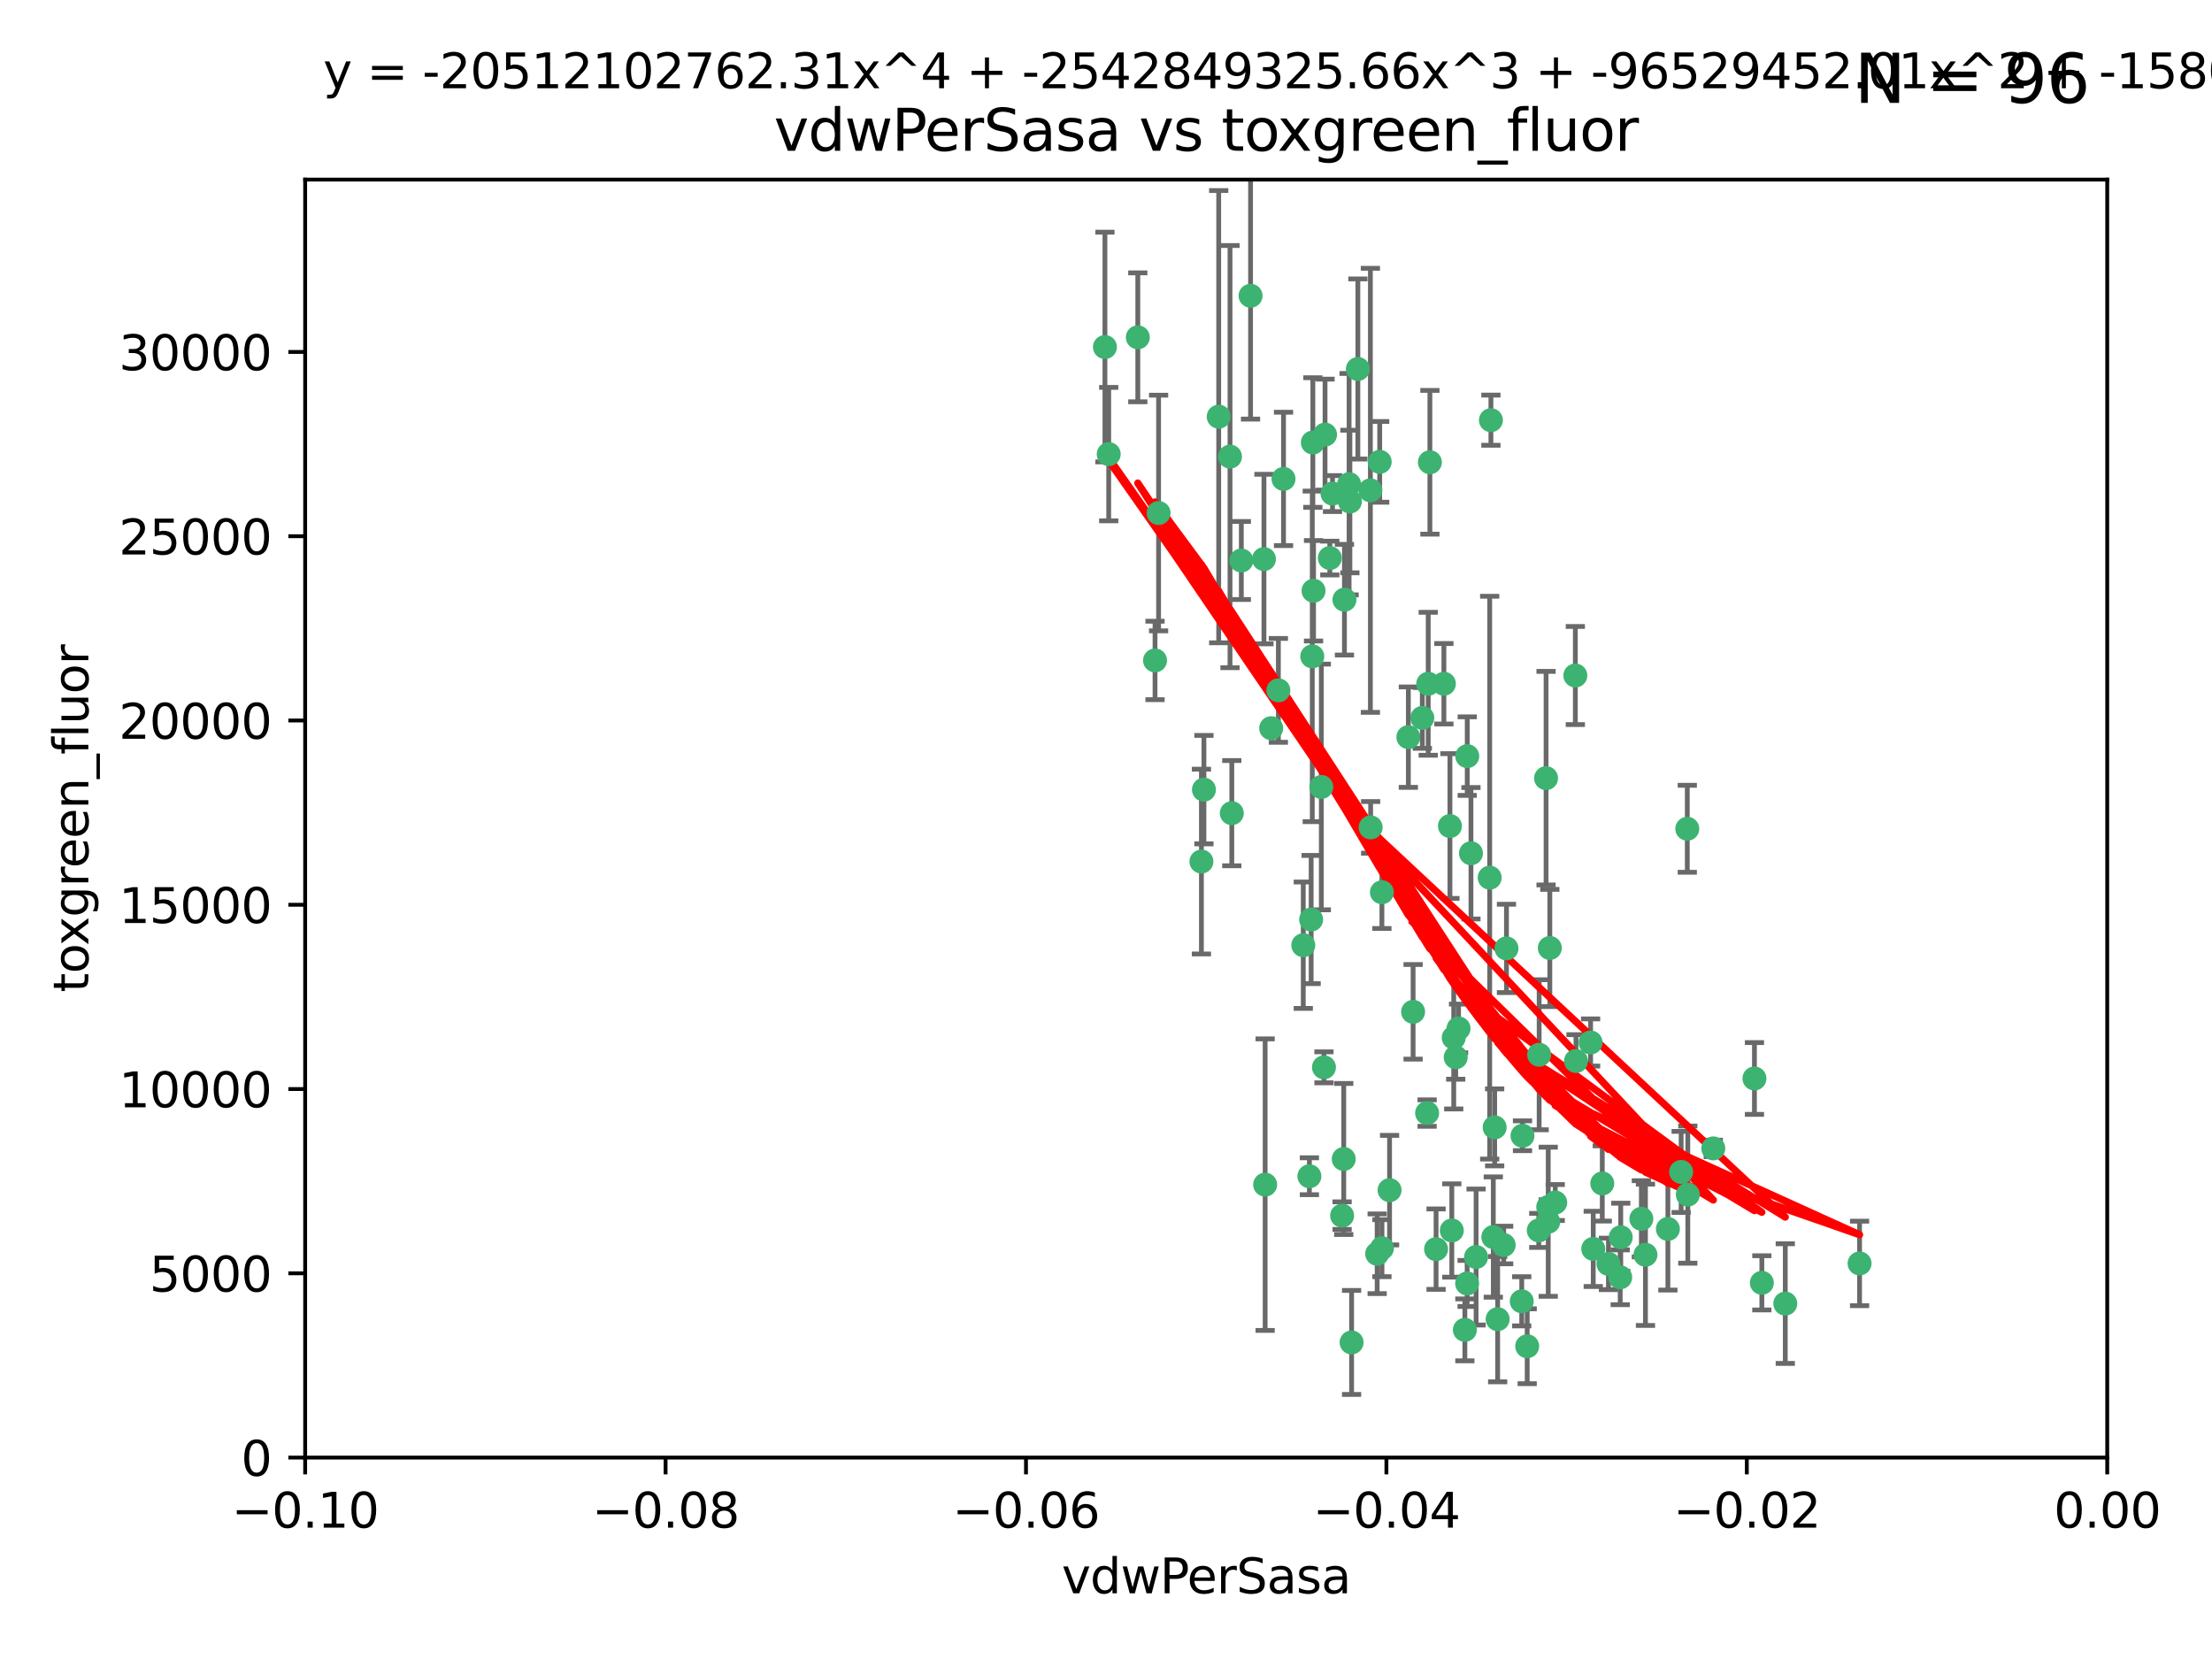 <?xml version="1.0" encoding="utf-8" standalone="no"?>
<!DOCTYPE svg PUBLIC "-//W3C//DTD SVG 1.1//EN"
  "http://www.w3.org/Graphics/SVG/1.1/DTD/svg11.dtd">
<svg xmlns:xlink="http://www.w3.org/1999/xlink" width="460.8pt" height="345.6pt" viewBox="0 0 460.8 345.6" xmlns="http://www.w3.org/2000/svg" version="1.1">
 <defs>
  <style type="text/css">*{stroke-linejoin: round; stroke-linecap: butt}</style>
 </defs>
 <g id="figure_1">
  <g id="patch_1">
   <path d="M 0 345.6 
L 460.8 345.6 
L 460.8 0 
L 0 0 
z
" style="fill: #ffffff"/>
  </g>
  <g id="axes_1">
   <g id="patch_2">
    <path d="M 63.571 303.64 
L 438.975 303.64 
L 438.975 37.411 
L 63.571 37.411 
z
" style="fill: #ffffff"/>
   </g>
   <g id="PathCollection_1">
    <defs>
     <path id="m07fcad7140" d="M 0 1.118 
C 0.297 1.118 0.581 1 0.791 0.791 
C 1 0.581 1.118 0.297 1.118 0 
C 1.118 -0.297 1 -0.581 0.791 -0.791 
C 0.581 -1 0.297 -1.118 0 -1.118 
C -0.297 -1.118 -0.581 -1 -0.791 -0.791 
C -1 -0.581 -1.118 -0.297 -1.118 0 
C -1.118 0.297 -1 0.581 -0.791 0.791 
C -0.581 1 -0.297 1.118 0 1.118 
z
" style="stroke: #3cb371"/>
    </defs>
    <g clip-path="url(#pe12fcf824e)">
     <use xlink:href="#m07fcad7140" x="230.178" y="72.294" style="fill: #3cb371; stroke: #3cb371"/>
     <use xlink:href="#m07fcad7140" x="273.371" y="136.733" style="fill: #3cb371; stroke: #3cb371"/>
     <use xlink:href="#m07fcad7140" x="273.49" y="92.187" style="fill: #3cb371; stroke: #3cb371"/>
     <use xlink:href="#m07fcad7140" x="285.477" y="102.144" style="fill: #3cb371; stroke: #3cb371"/>
     <use xlink:href="#m07fcad7140" x="267.381" y="99.763" style="fill: #3cb371; stroke: #3cb371"/>
     <use xlink:href="#m07fcad7140" x="237.026" y="70.271" style="fill: #3cb371; stroke: #3cb371"/>
     <use xlink:href="#m07fcad7140" x="277.025" y="116.252" style="fill: #3cb371; stroke: #3cb371"/>
     <use xlink:href="#m07fcad7140" x="273.633" y="123.063" style="fill: #3cb371; stroke: #3cb371"/>
     <use xlink:href="#m07fcad7140" x="264.81" y="151.693" style="fill: #3cb371; stroke: #3cb371"/>
     <use xlink:href="#m07fcad7140" x="275.255" y="163.936" style="fill: #3cb371; stroke: #3cb371"/>
     <use xlink:href="#m07fcad7140" x="281.206" y="104.476" style="fill: #3cb371; stroke: #3cb371"/>
     <use xlink:href="#m07fcad7140" x="266.309" y="143.815" style="fill: #3cb371; stroke: #3cb371"/>
     <use xlink:href="#m07fcad7140" x="258.59" y="116.762" style="fill: #3cb371; stroke: #3cb371"/>
     <use xlink:href="#m07fcad7140" x="282.869" y="76.865" style="fill: #3cb371; stroke: #3cb371"/>
     <use xlink:href="#m07fcad7140" x="260.513" y="61.614" style="fill: #3cb371; stroke: #3cb371"/>
     <use xlink:href="#m07fcad7140" x="293.388" y="153.559" style="fill: #3cb371; stroke: #3cb371"/>
     <use xlink:href="#m07fcad7140" x="277.586" y="102.821" style="fill: #3cb371; stroke: #3cb371"/>
     <use xlink:href="#m07fcad7140" x="230.966" y="94.6" style="fill: #3cb371; stroke: #3cb371"/>
     <use xlink:href="#m07fcad7140" x="271.497" y="196.901" style="fill: #3cb371; stroke: #3cb371"/>
     <use xlink:href="#m07fcad7140" x="240.614" y="137.58" style="fill: #3cb371; stroke: #3cb371"/>
     <use xlink:href="#m07fcad7140" x="250.802" y="164.499" style="fill: #3cb371; stroke: #3cb371"/>
     <use xlink:href="#m07fcad7140" x="297.524" y="142.442" style="fill: #3cb371; stroke: #3cb371"/>
     <use xlink:href="#m07fcad7140" x="263.553" y="246.782" style="fill: #3cb371; stroke: #3cb371"/>
     <use xlink:href="#m07fcad7140" x="276.03" y="90.534" style="fill: #3cb371; stroke: #3cb371"/>
     <use xlink:href="#m07fcad7140" x="296.296" y="149.553" style="fill: #3cb371; stroke: #3cb371"/>
     <use xlink:href="#m07fcad7140" x="280.072" y="124.926" style="fill: #3cb371; stroke: #3cb371"/>
     <use xlink:href="#m07fcad7140" x="281.041" y="100.862" style="fill: #3cb371; stroke: #3cb371"/>
     <use xlink:href="#m07fcad7140" x="241.355" y="106.867" style="fill: #3cb371; stroke: #3cb371"/>
     <use xlink:href="#m07fcad7140" x="300.789" y="142.44" style="fill: #3cb371; stroke: #3cb371"/>
     <use xlink:href="#m07fcad7140" x="253.879" y="86.8" style="fill: #3cb371; stroke: #3cb371"/>
     <use xlink:href="#m07fcad7140" x="279.927" y="241.437" style="fill: #3cb371; stroke: #3cb371"/>
     <use xlink:href="#m07fcad7140" x="297.873" y="96.298" style="fill: #3cb371; stroke: #3cb371"/>
     <use xlink:href="#m07fcad7140" x="287.876" y="185.876" style="fill: #3cb371; stroke: #3cb371"/>
     <use xlink:href="#m07fcad7140" x="303.842" y="214.241" style="fill: #3cb371; stroke: #3cb371"/>
     <use xlink:href="#m07fcad7140" x="256.233" y="95.121" style="fill: #3cb371; stroke: #3cb371"/>
     <use xlink:href="#m07fcad7140" x="322.524" y="251.452" style="fill: #3cb371; stroke: #3cb371"/>
     <use xlink:href="#m07fcad7140" x="272.771" y="245.034" style="fill: #3cb371; stroke: #3cb371"/>
     <use xlink:href="#m07fcad7140" x="287.416" y="96.211" style="fill: #3cb371; stroke: #3cb371"/>
     <use xlink:href="#m07fcad7140" x="250.276" y="179.478" style="fill: #3cb371; stroke: #3cb371"/>
     <use xlink:href="#m07fcad7140" x="289.472" y="247.93" style="fill: #3cb371; stroke: #3cb371"/>
     <use xlink:href="#m07fcad7140" x="256.606" y="169.397" style="fill: #3cb371; stroke: #3cb371"/>
     <use xlink:href="#m07fcad7140" x="297.293" y="231.871" style="fill: #3cb371; stroke: #3cb371"/>
     <use xlink:href="#m07fcad7140" x="322.856" y="197.478" style="fill: #3cb371; stroke: #3cb371"/>
     <use xlink:href="#m07fcad7140" x="310.584" y="87.531" style="fill: #3cb371; stroke: #3cb371"/>
     <use xlink:href="#m07fcad7140" x="281.561" y="279.655" style="fill: #3cb371; stroke: #3cb371"/>
     <use xlink:href="#m07fcad7140" x="286.888" y="261.183" style="fill: #3cb371; stroke: #3cb371"/>
     <use xlink:href="#m07fcad7140" x="305.654" y="157.513" style="fill: #3cb371; stroke: #3cb371"/>
     <use xlink:href="#m07fcad7140" x="310.33" y="182.831" style="fill: #3cb371; stroke: #3cb371"/>
     <use xlink:href="#m07fcad7140" x="306.429" y="177.75" style="fill: #3cb371; stroke: #3cb371"/>
     <use xlink:href="#m07fcad7140" x="263.306" y="116.464" style="fill: #3cb371; stroke: #3cb371"/>
     <use xlink:href="#m07fcad7140" x="302.048" y="172.082" style="fill: #3cb371; stroke: #3cb371"/>
     <use xlink:href="#m07fcad7140" x="311.365" y="234.855" style="fill: #3cb371; stroke: #3cb371"/>
     <use xlink:href="#m07fcad7140" x="307.497" y="261.86" style="fill: #3cb371; stroke: #3cb371"/>
     <use xlink:href="#m07fcad7140" x="285.529" y="172.356" style="fill: #3cb371; stroke: #3cb371"/>
     <use xlink:href="#m07fcad7140" x="305.633" y="267.365" style="fill: #3cb371; stroke: #3cb371"/>
     <use xlink:href="#m07fcad7140" x="320.634" y="219.725" style="fill: #3cb371; stroke: #3cb371"/>
     <use xlink:href="#m07fcad7140" x="273.135" y="191.554" style="fill: #3cb371; stroke: #3cb371"/>
     <use xlink:href="#m07fcad7140" x="275.805" y="222.343" style="fill: #3cb371; stroke: #3cb371"/>
     <use xlink:href="#m07fcad7140" x="322.525" y="254.514" style="fill: #3cb371; stroke: #3cb371"/>
     <use xlink:href="#m07fcad7140" x="302.839" y="216.17" style="fill: #3cb371; stroke: #3cb371"/>
     <use xlink:href="#m07fcad7140" x="341.926" y="253.898" style="fill: #3cb371; stroke: #3cb371"/>
     <use xlink:href="#m07fcad7140" x="337.63" y="257.745" style="fill: #3cb371; stroke: #3cb371"/>
     <use xlink:href="#m07fcad7140" x="322.074" y="162.105" style="fill: #3cb371; stroke: #3cb371"/>
     <use xlink:href="#m07fcad7140" x="313.244" y="259.36" style="fill: #3cb371; stroke: #3cb371"/>
     <use xlink:href="#m07fcad7140" x="299.16" y="260.221" style="fill: #3cb371; stroke: #3cb371"/>
     <use xlink:href="#m07fcad7140" x="331.902" y="260.163" style="fill: #3cb371; stroke: #3cb371"/>
     <use xlink:href="#m07fcad7140" x="287.886" y="260.019" style="fill: #3cb371; stroke: #3cb371"/>
     <use xlink:href="#m07fcad7140" x="328.173" y="140.722" style="fill: #3cb371; stroke: #3cb371"/>
     <use xlink:href="#m07fcad7140" x="347.451" y="256.018" style="fill: #3cb371; stroke: #3cb371"/>
     <use xlink:href="#m07fcad7140" x="313.826" y="197.571" style="fill: #3cb371; stroke: #3cb371"/>
     <use xlink:href="#m07fcad7140" x="337.518" y="266.086" style="fill: #3cb371; stroke: #3cb371"/>
     <use xlink:href="#m07fcad7140" x="302.438" y="256.331" style="fill: #3cb371; stroke: #3cb371"/>
     <use xlink:href="#m07fcad7140" x="305.159" y="277.035" style="fill: #3cb371; stroke: #3cb371"/>
     <use xlink:href="#m07fcad7140" x="328.308" y="221.023" style="fill: #3cb371; stroke: #3cb371"/>
     <use xlink:href="#m07fcad7140" x="318.143" y="280.448" style="fill: #3cb371; stroke: #3cb371"/>
     <use xlink:href="#m07fcad7140" x="317.164" y="236.599" style="fill: #3cb371; stroke: #3cb371"/>
     <use xlink:href="#m07fcad7140" x="365.484" y="224.667" style="fill: #3cb371; stroke: #3cb371"/>
     <use xlink:href="#m07fcad7140" x="311.083" y="257.698" style="fill: #3cb371; stroke: #3cb371"/>
     <use xlink:href="#m07fcad7140" x="371.909" y="271.563" style="fill: #3cb371; stroke: #3cb371"/>
     <use xlink:href="#m07fcad7140" x="279.588" y="253.241" style="fill: #3cb371; stroke: #3cb371"/>
     <use xlink:href="#m07fcad7140" x="356.911" y="239.234" style="fill: #3cb371; stroke: #3cb371"/>
     <use xlink:href="#m07fcad7140" x="323.985" y="250.509" style="fill: #3cb371; stroke: #3cb371"/>
     <use xlink:href="#m07fcad7140" x="367.024" y="267.238" style="fill: #3cb371; stroke: #3cb371"/>
     <use xlink:href="#m07fcad7140" x="303.252" y="220.252" style="fill: #3cb371; stroke: #3cb371"/>
     <use xlink:href="#m07fcad7140" x="335.07" y="263.294" style="fill: #3cb371; stroke: #3cb371"/>
     <use xlink:href="#m07fcad7140" x="317.005" y="271.085" style="fill: #3cb371; stroke: #3cb371"/>
     <use xlink:href="#m07fcad7140" x="311.989" y="274.808" style="fill: #3cb371; stroke: #3cb371"/>
     <use xlink:href="#m07fcad7140" x="342.78" y="261.393" style="fill: #3cb371; stroke: #3cb371"/>
     <use xlink:href="#m07fcad7140" x="351.494" y="172.649" style="fill: #3cb371; stroke: #3cb371"/>
     <use xlink:href="#m07fcad7140" x="320.553" y="256.316" style="fill: #3cb371; stroke: #3cb371"/>
     <use xlink:href="#m07fcad7140" x="387.383" y="263.195" style="fill: #3cb371; stroke: #3cb371"/>
     <use xlink:href="#m07fcad7140" x="333.782" y="246.532" style="fill: #3cb371; stroke: #3cb371"/>
     <use xlink:href="#m07fcad7140" x="331.351" y="217.17" style="fill: #3cb371; stroke: #3cb371"/>
     <use xlink:href="#m07fcad7140" x="350.214" y="244.135" style="fill: #3cb371; stroke: #3cb371"/>
     <use xlink:href="#m07fcad7140" x="351.601" y="248.861" style="fill: #3cb371; stroke: #3cb371"/>
     <use xlink:href="#m07fcad7140" x="294.374" y="210.779" style="fill: #3cb371; stroke: #3cb371"/>
    </g>
   </g>
   <g id="matplotlib.axis_1">
    <g id="xtick_1">
     <g id="line2d_1">
      <defs>
       <path id="m6f81336e3e" d="M 0 0 
L 0 3.5 
" style="stroke: #000000; stroke-width: 0.8"/>
      </defs>
      <g>
       <use xlink:href="#m6f81336e3e" x="63.571" y="303.64" style="stroke: #000000; stroke-width: 0.8"/>
      </g>
     </g>
     <g id="text_1">
      <!-- −0.10 -->
      <g transform="translate(48.249 318.238)scale(0.1 -0.1)">
       <defs>
        <path id="DejaVuSans-2212" d="M 678 2272 
L 4684 2272 
L 4684 1741 
L 678 1741 
L 678 2272 
z
" transform="scale(0.016)"/>
        <path id="DejaVuSans-30" d="M 2034 4250 
Q 1547 4250 1301 3770 
Q 1056 3291 1056 2328 
Q 1056 1369 1301 889 
Q 1547 409 2034 409 
Q 2525 409 2770 889 
Q 3016 1369 3016 2328 
Q 3016 3291 2770 3770 
Q 2525 4250 2034 4250 
z
M 2034 4750 
Q 2819 4750 3233 4129 
Q 3647 3509 3647 2328 
Q 3647 1150 3233 529 
Q 2819 -91 2034 -91 
Q 1250 -91 836 529 
Q 422 1150 422 2328 
Q 422 3509 836 4129 
Q 1250 4750 2034 4750 
z
" transform="scale(0.016)"/>
        <path id="DejaVuSans-2e" d="M 684 794 
L 1344 794 
L 1344 0 
L 684 0 
L 684 794 
z
" transform="scale(0.016)"/>
        <path id="DejaVuSans-31" d="M 794 531 
L 1825 531 
L 1825 4091 
L 703 3866 
L 703 4441 
L 1819 4666 
L 2450 4666 
L 2450 531 
L 3481 531 
L 3481 0 
L 794 0 
L 794 531 
z
" transform="scale(0.016)"/>
       </defs>
       <use xlink:href="#DejaVuSans-2212"/>
       <use xlink:href="#DejaVuSans-30" x="83.789"/>
       <use xlink:href="#DejaVuSans-2e" x="147.412"/>
       <use xlink:href="#DejaVuSans-31" x="179.199"/>
       <use xlink:href="#DejaVuSans-30" x="242.822"/>
      </g>
     </g>
    </g>
    <g id="xtick_2">
     <g id="line2d_2">
      <g>
       <use xlink:href="#m6f81336e3e" x="138.652" y="303.64" style="stroke: #000000; stroke-width: 0.8"/>
      </g>
     </g>
     <g id="text_2">
      <!-- −0.08 -->
      <g transform="translate(123.329 318.238)scale(0.1 -0.1)">
       <defs>
        <path id="DejaVuSans-38" d="M 2034 2216 
Q 1584 2216 1326 1975 
Q 1069 1734 1069 1313 
Q 1069 891 1326 650 
Q 1584 409 2034 409 
Q 2484 409 2743 651 
Q 3003 894 3003 1313 
Q 3003 1734 2745 1975 
Q 2488 2216 2034 2216 
z
M 1403 2484 
Q 997 2584 770 2862 
Q 544 3141 544 3541 
Q 544 4100 942 4425 
Q 1341 4750 2034 4750 
Q 2731 4750 3128 4425 
Q 3525 4100 3525 3541 
Q 3525 3141 3298 2862 
Q 3072 2584 2669 2484 
Q 3125 2378 3379 2068 
Q 3634 1759 3634 1313 
Q 3634 634 3220 271 
Q 2806 -91 2034 -91 
Q 1263 -91 848 271 
Q 434 634 434 1313 
Q 434 1759 690 2068 
Q 947 2378 1403 2484 
z
M 1172 3481 
Q 1172 3119 1398 2916 
Q 1625 2713 2034 2713 
Q 2441 2713 2670 2916 
Q 2900 3119 2900 3481 
Q 2900 3844 2670 4047 
Q 2441 4250 2034 4250 
Q 1625 4250 1398 4047 
Q 1172 3844 1172 3481 
z
" transform="scale(0.016)"/>
       </defs>
       <use xlink:href="#DejaVuSans-2212"/>
       <use xlink:href="#DejaVuSans-30" x="83.789"/>
       <use xlink:href="#DejaVuSans-2e" x="147.412"/>
       <use xlink:href="#DejaVuSans-30" x="179.199"/>
       <use xlink:href="#DejaVuSans-38" x="242.822"/>
      </g>
     </g>
    </g>
    <g id="xtick_3">
     <g id="line2d_3">
      <g>
       <use xlink:href="#m6f81336e3e" x="213.733" y="303.64" style="stroke: #000000; stroke-width: 0.8"/>
      </g>
     </g>
     <g id="text_3">
      <!-- −0.06 -->
      <g transform="translate(198.41 318.238)scale(0.1 -0.1)">
       <defs>
        <path id="DejaVuSans-36" d="M 2113 2584 
Q 1688 2584 1439 2293 
Q 1191 2003 1191 1497 
Q 1191 994 1439 701 
Q 1688 409 2113 409 
Q 2538 409 2786 701 
Q 3034 994 3034 1497 
Q 3034 2003 2786 2293 
Q 2538 2584 2113 2584 
z
M 3366 4563 
L 3366 3988 
Q 3128 4100 2886 4159 
Q 2644 4219 2406 4219 
Q 1781 4219 1451 3797 
Q 1122 3375 1075 2522 
Q 1259 2794 1537 2939 
Q 1816 3084 2150 3084 
Q 2853 3084 3261 2657 
Q 3669 2231 3669 1497 
Q 3669 778 3244 343 
Q 2819 -91 2113 -91 
Q 1303 -91 875 529 
Q 447 1150 447 2328 
Q 447 3434 972 4092 
Q 1497 4750 2381 4750 
Q 2619 4750 2861 4703 
Q 3103 4656 3366 4563 
z
" transform="scale(0.016)"/>
       </defs>
       <use xlink:href="#DejaVuSans-2212"/>
       <use xlink:href="#DejaVuSans-30" x="83.789"/>
       <use xlink:href="#DejaVuSans-2e" x="147.412"/>
       <use xlink:href="#DejaVuSans-30" x="179.199"/>
       <use xlink:href="#DejaVuSans-36" x="242.822"/>
      </g>
     </g>
    </g>
    <g id="xtick_4">
     <g id="line2d_4">
      <g>
       <use xlink:href="#m6f81336e3e" x="288.813" y="303.64" style="stroke: #000000; stroke-width: 0.8"/>
      </g>
     </g>
     <g id="text_4">
      <!-- −0.04 -->
      <g transform="translate(273.491 318.238)scale(0.1 -0.1)">
       <defs>
        <path id="DejaVuSans-34" d="M 2419 4116 
L 825 1625 
L 2419 1625 
L 2419 4116 
z
M 2253 4666 
L 3047 4666 
L 3047 1625 
L 3713 1625 
L 3713 1100 
L 3047 1100 
L 3047 0 
L 2419 0 
L 2419 1100 
L 313 1100 
L 313 1709 
L 2253 4666 
z
" transform="scale(0.016)"/>
       </defs>
       <use xlink:href="#DejaVuSans-2212"/>
       <use xlink:href="#DejaVuSans-30" x="83.789"/>
       <use xlink:href="#DejaVuSans-2e" x="147.412"/>
       <use xlink:href="#DejaVuSans-30" x="179.199"/>
       <use xlink:href="#DejaVuSans-34" x="242.822"/>
      </g>
     </g>
    </g>
    <g id="xtick_5">
     <g id="line2d_5">
      <g>
       <use xlink:href="#m6f81336e3e" x="363.894" y="303.64" style="stroke: #000000; stroke-width: 0.8"/>
      </g>
     </g>
     <g id="text_5">
      <!-- −0.02 -->
      <g transform="translate(348.572 318.238)scale(0.1 -0.1)">
       <defs>
        <path id="DejaVuSans-32" d="M 1228 531 
L 3431 531 
L 3431 0 
L 469 0 
L 469 531 
Q 828 903 1448 1529 
Q 2069 2156 2228 2338 
Q 2531 2678 2651 2914 
Q 2772 3150 2772 3378 
Q 2772 3750 2511 3984 
Q 2250 4219 1831 4219 
Q 1534 4219 1204 4116 
Q 875 4013 500 3803 
L 500 4441 
Q 881 4594 1212 4672 
Q 1544 4750 1819 4750 
Q 2544 4750 2975 4387 
Q 3406 4025 3406 3419 
Q 3406 3131 3298 2873 
Q 3191 2616 2906 2266 
Q 2828 2175 2409 1742 
Q 1991 1309 1228 531 
z
" transform="scale(0.016)"/>
       </defs>
       <use xlink:href="#DejaVuSans-2212"/>
       <use xlink:href="#DejaVuSans-30" x="83.789"/>
       <use xlink:href="#DejaVuSans-2e" x="147.412"/>
       <use xlink:href="#DejaVuSans-30" x="179.199"/>
       <use xlink:href="#DejaVuSans-32" x="242.822"/>
      </g>
     </g>
    </g>
    <g id="xtick_6">
     <g id="line2d_6">
      <g>
       <use xlink:href="#m6f81336e3e" x="438.975" y="303.64" style="stroke: #000000; stroke-width: 0.8"/>
      </g>
     </g>
     <g id="text_6">
      <!-- 0.00 -->
      <g transform="translate(427.842 318.238)scale(0.1 -0.1)">
       <use xlink:href="#DejaVuSans-30"/>
       <use xlink:href="#DejaVuSans-2e" x="63.623"/>
       <use xlink:href="#DejaVuSans-30" x="95.41"/>
       <use xlink:href="#DejaVuSans-30" x="159.033"/>
      </g>
     </g>
    </g>
    <g id="text_7">
     <!-- vdwPerSasa -->
     <g transform="translate(221.178 331.917)scale(0.1 -0.1)">
      <defs>
       <path id="DejaVuSans-76" d="M 191 3500 
L 800 3500 
L 1894 563 
L 2988 3500 
L 3597 3500 
L 2284 0 
L 1503 0 
L 191 3500 
z
" transform="scale(0.016)"/>
       <path id="DejaVuSans-64" d="M 2906 2969 
L 2906 4863 
L 3481 4863 
L 3481 0 
L 2906 0 
L 2906 525 
Q 2725 213 2448 61 
Q 2172 -91 1784 -91 
Q 1150 -91 751 415 
Q 353 922 353 1747 
Q 353 2572 751 3078 
Q 1150 3584 1784 3584 
Q 2172 3584 2448 3432 
Q 2725 3281 2906 2969 
z
M 947 1747 
Q 947 1113 1208 752 
Q 1469 391 1925 391 
Q 2381 391 2643 752 
Q 2906 1113 2906 1747 
Q 2906 2381 2643 2742 
Q 2381 3103 1925 3103 
Q 1469 3103 1208 2742 
Q 947 2381 947 1747 
z
" transform="scale(0.016)"/>
       <path id="DejaVuSans-77" d="M 269 3500 
L 844 3500 
L 1563 769 
L 2278 3500 
L 2956 3500 
L 3675 769 
L 4391 3500 
L 4966 3500 
L 4050 0 
L 3372 0 
L 2619 2869 
L 1863 0 
L 1184 0 
L 269 3500 
z
" transform="scale(0.016)"/>
       <path id="DejaVuSans-50" d="M 1259 4147 
L 1259 2394 
L 2053 2394 
Q 2494 2394 2734 2622 
Q 2975 2850 2975 3272 
Q 2975 3691 2734 3919 
Q 2494 4147 2053 4147 
L 1259 4147 
z
M 628 4666 
L 2053 4666 
Q 2838 4666 3239 4311 
Q 3641 3956 3641 3272 
Q 3641 2581 3239 2228 
Q 2838 1875 2053 1875 
L 1259 1875 
L 1259 0 
L 628 0 
L 628 4666 
z
" transform="scale(0.016)"/>
       <path id="DejaVuSans-65" d="M 3597 1894 
L 3597 1613 
L 953 1613 
Q 991 1019 1311 708 
Q 1631 397 2203 397 
Q 2534 397 2845 478 
Q 3156 559 3463 722 
L 3463 178 
Q 3153 47 2828 -22 
Q 2503 -91 2169 -91 
Q 1331 -91 842 396 
Q 353 884 353 1716 
Q 353 2575 817 3079 
Q 1281 3584 2069 3584 
Q 2775 3584 3186 3129 
Q 3597 2675 3597 1894 
z
M 3022 2063 
Q 3016 2534 2758 2815 
Q 2500 3097 2075 3097 
Q 1594 3097 1305 2825 
Q 1016 2553 972 2059 
L 3022 2063 
z
" transform="scale(0.016)"/>
       <path id="DejaVuSans-72" d="M 2631 2963 
Q 2534 3019 2420 3045 
Q 2306 3072 2169 3072 
Q 1681 3072 1420 2755 
Q 1159 2438 1159 1844 
L 1159 0 
L 581 0 
L 581 3500 
L 1159 3500 
L 1159 2956 
Q 1341 3275 1631 3429 
Q 1922 3584 2338 3584 
Q 2397 3584 2469 3576 
Q 2541 3569 2628 3553 
L 2631 2963 
z
" transform="scale(0.016)"/>
       <path id="DejaVuSans-53" d="M 3425 4513 
L 3425 3897 
Q 3066 4069 2747 4153 
Q 2428 4238 2131 4238 
Q 1616 4238 1336 4038 
Q 1056 3838 1056 3469 
Q 1056 3159 1242 3001 
Q 1428 2844 1947 2747 
L 2328 2669 
Q 3034 2534 3370 2195 
Q 3706 1856 3706 1288 
Q 3706 609 3251 259 
Q 2797 -91 1919 -91 
Q 1588 -91 1214 -16 
Q 841 59 441 206 
L 441 856 
Q 825 641 1194 531 
Q 1563 422 1919 422 
Q 2459 422 2753 634 
Q 3047 847 3047 1241 
Q 3047 1584 2836 1778 
Q 2625 1972 2144 2069 
L 1759 2144 
Q 1053 2284 737 2584 
Q 422 2884 422 3419 
Q 422 4038 858 4394 
Q 1294 4750 2059 4750 
Q 2388 4750 2728 4690 
Q 3069 4631 3425 4513 
z
" transform="scale(0.016)"/>
       <path id="DejaVuSans-61" d="M 2194 1759 
Q 1497 1759 1228 1600 
Q 959 1441 959 1056 
Q 959 750 1161 570 
Q 1363 391 1709 391 
Q 2188 391 2477 730 
Q 2766 1069 2766 1631 
L 2766 1759 
L 2194 1759 
z
M 3341 1997 
L 3341 0 
L 2766 0 
L 2766 531 
Q 2569 213 2275 61 
Q 1981 -91 1556 -91 
Q 1019 -91 701 211 
Q 384 513 384 1019 
Q 384 1609 779 1909 
Q 1175 2209 1959 2209 
L 2766 2209 
L 2766 2266 
Q 2766 2663 2505 2880 
Q 2244 3097 1772 3097 
Q 1472 3097 1187 3025 
Q 903 2953 641 2809 
L 641 3341 
Q 956 3463 1253 3523 
Q 1550 3584 1831 3584 
Q 2591 3584 2966 3190 
Q 3341 2797 3341 1997 
z
" transform="scale(0.016)"/>
       <path id="DejaVuSans-73" d="M 2834 3397 
L 2834 2853 
Q 2591 2978 2328 3040 
Q 2066 3103 1784 3103 
Q 1356 3103 1142 2972 
Q 928 2841 928 2578 
Q 928 2378 1081 2264 
Q 1234 2150 1697 2047 
L 1894 2003 
Q 2506 1872 2764 1633 
Q 3022 1394 3022 966 
Q 3022 478 2636 193 
Q 2250 -91 1575 -91 
Q 1294 -91 989 -36 
Q 684 19 347 128 
L 347 722 
Q 666 556 975 473 
Q 1284 391 1588 391 
Q 1994 391 2212 530 
Q 2431 669 2431 922 
Q 2431 1156 2273 1281 
Q 2116 1406 1581 1522 
L 1381 1569 
Q 847 1681 609 1914 
Q 372 2147 372 2553 
Q 372 3047 722 3315 
Q 1072 3584 1716 3584 
Q 2034 3584 2315 3537 
Q 2597 3491 2834 3397 
z
" transform="scale(0.016)"/>
      </defs>
      <use xlink:href="#DejaVuSans-76"/>
      <use xlink:href="#DejaVuSans-64" x="59.18"/>
      <use xlink:href="#DejaVuSans-77" x="122.656"/>
      <use xlink:href="#DejaVuSans-50" x="204.443"/>
      <use xlink:href="#DejaVuSans-65" x="261.121"/>
      <use xlink:href="#DejaVuSans-72" x="322.645"/>
      <use xlink:href="#DejaVuSans-53" x="363.758"/>
      <use xlink:href="#DejaVuSans-61" x="427.234"/>
      <use xlink:href="#DejaVuSans-73" x="488.514"/>
      <use xlink:href="#DejaVuSans-61" x="540.613"/>
     </g>
    </g>
   </g>
   <g id="matplotlib.axis_2">
    <g id="ytick_1">
     <g id="line2d_7">
      <defs>
       <path id="m94bf337b8b" d="M 0 0 
L -3.5 0 
" style="stroke: #000000; stroke-width: 0.8"/>
      </defs>
      <g>
       <use xlink:href="#m94bf337b8b" x="63.571" y="303.64" style="stroke: #000000; stroke-width: 0.8"/>
      </g>
     </g>
     <g id="text_8">
      <!-- 0 -->
      <g transform="translate(50.209 307.439)scale(0.1 -0.1)">
       <use xlink:href="#DejaVuSans-30"/>
      </g>
     </g>
    </g>
    <g id="ytick_2">
     <g id="line2d_8">
      <g>
       <use xlink:href="#m94bf337b8b" x="63.571" y="265.253" style="stroke: #000000; stroke-width: 0.8"/>
      </g>
     </g>
     <g id="text_9">
      <!-- 5000 -->
      <g transform="translate(31.121 269.052)scale(0.1 -0.1)">
       <defs>
        <path id="DejaVuSans-35" d="M 691 4666 
L 3169 4666 
L 3169 4134 
L 1269 4134 
L 1269 2991 
Q 1406 3038 1543 3061 
Q 1681 3084 1819 3084 
Q 2600 3084 3056 2656 
Q 3513 2228 3513 1497 
Q 3513 744 3044 326 
Q 2575 -91 1722 -91 
Q 1428 -91 1123 -41 
Q 819 9 494 109 
L 494 744 
Q 775 591 1075 516 
Q 1375 441 1709 441 
Q 2250 441 2565 725 
Q 2881 1009 2881 1497 
Q 2881 1984 2565 2268 
Q 2250 2553 1709 2553 
Q 1456 2553 1204 2497 
Q 953 2441 691 2322 
L 691 4666 
z
" transform="scale(0.016)"/>
       </defs>
       <use xlink:href="#DejaVuSans-35"/>
       <use xlink:href="#DejaVuSans-30" x="63.623"/>
       <use xlink:href="#DejaVuSans-30" x="127.246"/>
       <use xlink:href="#DejaVuSans-30" x="190.869"/>
      </g>
     </g>
    </g>
    <g id="ytick_3">
     <g id="line2d_9">
      <g>
       <use xlink:href="#m94bf337b8b" x="63.571" y="226.866" style="stroke: #000000; stroke-width: 0.8"/>
      </g>
     </g>
     <g id="text_10">
      <!-- 10000 -->
      <g transform="translate(24.759 230.665)scale(0.1 -0.1)">
       <use xlink:href="#DejaVuSans-31"/>
       <use xlink:href="#DejaVuSans-30" x="63.623"/>
       <use xlink:href="#DejaVuSans-30" x="127.246"/>
       <use xlink:href="#DejaVuSans-30" x="190.869"/>
       <use xlink:href="#DejaVuSans-30" x="254.492"/>
      </g>
     </g>
    </g>
    <g id="ytick_4">
     <g id="line2d_10">
      <g>
       <use xlink:href="#m94bf337b8b" x="63.571" y="188.479" style="stroke: #000000; stroke-width: 0.8"/>
      </g>
     </g>
     <g id="text_11">
      <!-- 15000 -->
      <g transform="translate(24.759 192.278)scale(0.1 -0.1)">
       <use xlink:href="#DejaVuSans-31"/>
       <use xlink:href="#DejaVuSans-35" x="63.623"/>
       <use xlink:href="#DejaVuSans-30" x="127.246"/>
       <use xlink:href="#DejaVuSans-30" x="190.869"/>
       <use xlink:href="#DejaVuSans-30" x="254.492"/>
      </g>
     </g>
    </g>
    <g id="ytick_5">
     <g id="line2d_11">
      <g>
       <use xlink:href="#m94bf337b8b" x="63.571" y="150.092" style="stroke: #000000; stroke-width: 0.8"/>
      </g>
     </g>
     <g id="text_12">
      <!-- 20000 -->
      <g transform="translate(24.759 153.891)scale(0.1 -0.1)">
       <use xlink:href="#DejaVuSans-32"/>
       <use xlink:href="#DejaVuSans-30" x="63.623"/>
       <use xlink:href="#DejaVuSans-30" x="127.246"/>
       <use xlink:href="#DejaVuSans-30" x="190.869"/>
       <use xlink:href="#DejaVuSans-30" x="254.492"/>
      </g>
     </g>
    </g>
    <g id="ytick_6">
     <g id="line2d_12">
      <g>
       <use xlink:href="#m94bf337b8b" x="63.571" y="111.705" style="stroke: #000000; stroke-width: 0.8"/>
      </g>
     </g>
     <g id="text_13">
      <!-- 25000 -->
      <g transform="translate(24.759 115.504)scale(0.1 -0.1)">
       <use xlink:href="#DejaVuSans-32"/>
       <use xlink:href="#DejaVuSans-35" x="63.623"/>
       <use xlink:href="#DejaVuSans-30" x="127.246"/>
       <use xlink:href="#DejaVuSans-30" x="190.869"/>
       <use xlink:href="#DejaVuSans-30" x="254.492"/>
      </g>
     </g>
    </g>
    <g id="ytick_7">
     <g id="line2d_13">
      <g>
       <use xlink:href="#m94bf337b8b" x="63.571" y="73.317" style="stroke: #000000; stroke-width: 0.8"/>
      </g>
     </g>
     <g id="text_14">
      <!-- 30000 -->
      <g transform="translate(24.759 77.117)scale(0.1 -0.1)">
       <defs>
        <path id="DejaVuSans-33" d="M 2597 2516 
Q 3050 2419 3304 2112 
Q 3559 1806 3559 1356 
Q 3559 666 3084 287 
Q 2609 -91 1734 -91 
Q 1441 -91 1130 -33 
Q 819 25 488 141 
L 488 750 
Q 750 597 1062 519 
Q 1375 441 1716 441 
Q 2309 441 2620 675 
Q 2931 909 2931 1356 
Q 2931 1769 2642 2001 
Q 2353 2234 1838 2234 
L 1294 2234 
L 1294 2753 
L 1863 2753 
Q 2328 2753 2575 2939 
Q 2822 3125 2822 3475 
Q 2822 3834 2567 4026 
Q 2313 4219 1838 4219 
Q 1578 4219 1281 4162 
Q 984 4106 628 3988 
L 628 4550 
Q 988 4650 1302 4700 
Q 1616 4750 1894 4750 
Q 2613 4750 3031 4423 
Q 3450 4097 3450 3541 
Q 3450 3153 3228 2886 
Q 3006 2619 2597 2516 
z
" transform="scale(0.016)"/>
       </defs>
       <use xlink:href="#DejaVuSans-33"/>
       <use xlink:href="#DejaVuSans-30" x="63.623"/>
       <use xlink:href="#DejaVuSans-30" x="127.246"/>
       <use xlink:href="#DejaVuSans-30" x="190.869"/>
       <use xlink:href="#DejaVuSans-30" x="254.492"/>
      </g>
     </g>
    </g>
    <g id="text_15">
     <!-- toxgreen_fluor -->
     <g transform="translate(18.401 206.72)rotate(-90)scale(0.1 -0.1)">
      <defs>
       <path id="DejaVuSans-74" d="M 1172 4494 
L 1172 3500 
L 2356 3500 
L 2356 3053 
L 1172 3053 
L 1172 1153 
Q 1172 725 1289 603 
Q 1406 481 1766 481 
L 2356 481 
L 2356 0 
L 1766 0 
Q 1100 0 847 248 
Q 594 497 594 1153 
L 594 3053 
L 172 3053 
L 172 3500 
L 594 3500 
L 594 4494 
L 1172 4494 
z
" transform="scale(0.016)"/>
       <path id="DejaVuSans-6f" d="M 1959 3097 
Q 1497 3097 1228 2736 
Q 959 2375 959 1747 
Q 959 1119 1226 758 
Q 1494 397 1959 397 
Q 2419 397 2687 759 
Q 2956 1122 2956 1747 
Q 2956 2369 2687 2733 
Q 2419 3097 1959 3097 
z
M 1959 3584 
Q 2709 3584 3137 3096 
Q 3566 2609 3566 1747 
Q 3566 888 3137 398 
Q 2709 -91 1959 -91 
Q 1206 -91 779 398 
Q 353 888 353 1747 
Q 353 2609 779 3096 
Q 1206 3584 1959 3584 
z
" transform="scale(0.016)"/>
       <path id="DejaVuSans-78" d="M 3513 3500 
L 2247 1797 
L 3578 0 
L 2900 0 
L 1881 1375 
L 863 0 
L 184 0 
L 1544 1831 
L 300 3500 
L 978 3500 
L 1906 2253 
L 2834 3500 
L 3513 3500 
z
" transform="scale(0.016)"/>
       <path id="DejaVuSans-67" d="M 2906 1791 
Q 2906 2416 2648 2759 
Q 2391 3103 1925 3103 
Q 1463 3103 1205 2759 
Q 947 2416 947 1791 
Q 947 1169 1205 825 
Q 1463 481 1925 481 
Q 2391 481 2648 825 
Q 2906 1169 2906 1791 
z
M 3481 434 
Q 3481 -459 3084 -895 
Q 2688 -1331 1869 -1331 
Q 1566 -1331 1297 -1286 
Q 1028 -1241 775 -1147 
L 775 -588 
Q 1028 -725 1275 -790 
Q 1522 -856 1778 -856 
Q 2344 -856 2625 -561 
Q 2906 -266 2906 331 
L 2906 616 
Q 2728 306 2450 153 
Q 2172 0 1784 0 
Q 1141 0 747 490 
Q 353 981 353 1791 
Q 353 2603 747 3093 
Q 1141 3584 1784 3584 
Q 2172 3584 2450 3431 
Q 2728 3278 2906 2969 
L 2906 3500 
L 3481 3500 
L 3481 434 
z
" transform="scale(0.016)"/>
       <path id="DejaVuSans-6e" d="M 3513 2113 
L 3513 0 
L 2938 0 
L 2938 2094 
Q 2938 2591 2744 2837 
Q 2550 3084 2163 3084 
Q 1697 3084 1428 2787 
Q 1159 2491 1159 1978 
L 1159 0 
L 581 0 
L 581 3500 
L 1159 3500 
L 1159 2956 
Q 1366 3272 1645 3428 
Q 1925 3584 2291 3584 
Q 2894 3584 3203 3211 
Q 3513 2838 3513 2113 
z
" transform="scale(0.016)"/>
       <path id="DejaVuSans-5f" d="M 3263 -1063 
L 3263 -1509 
L -63 -1509 
L -63 -1063 
L 3263 -1063 
z
" transform="scale(0.016)"/>
       <path id="DejaVuSans-66" d="M 2375 4863 
L 2375 4384 
L 1825 4384 
Q 1516 4384 1395 4259 
Q 1275 4134 1275 3809 
L 1275 3500 
L 2222 3500 
L 2222 3053 
L 1275 3053 
L 1275 0 
L 697 0 
L 697 3053 
L 147 3053 
L 147 3500 
L 697 3500 
L 697 3744 
Q 697 4328 969 4595 
Q 1241 4863 1831 4863 
L 2375 4863 
z
" transform="scale(0.016)"/>
       <path id="DejaVuSans-6c" d="M 603 4863 
L 1178 4863 
L 1178 0 
L 603 0 
L 603 4863 
z
" transform="scale(0.016)"/>
       <path id="DejaVuSans-75" d="M 544 1381 
L 544 3500 
L 1119 3500 
L 1119 1403 
Q 1119 906 1312 657 
Q 1506 409 1894 409 
Q 2359 409 2629 706 
Q 2900 1003 2900 1516 
L 2900 3500 
L 3475 3500 
L 3475 0 
L 2900 0 
L 2900 538 
Q 2691 219 2414 64 
Q 2138 -91 1772 -91 
Q 1169 -91 856 284 
Q 544 659 544 1381 
z
M 1991 3584 
L 1991 3584 
z
" transform="scale(0.016)"/>
      </defs>
      <use xlink:href="#DejaVuSans-74"/>
      <use xlink:href="#DejaVuSans-6f" x="39.209"/>
      <use xlink:href="#DejaVuSans-78" x="97.266"/>
      <use xlink:href="#DejaVuSans-67" x="156.445"/>
      <use xlink:href="#DejaVuSans-72" x="219.922"/>
      <use xlink:href="#DejaVuSans-65" x="258.785"/>
      <use xlink:href="#DejaVuSans-65" x="320.309"/>
      <use xlink:href="#DejaVuSans-6e" x="381.832"/>
      <use xlink:href="#DejaVuSans-5f" x="445.211"/>
      <use xlink:href="#DejaVuSans-66" x="495.211"/>
      <use xlink:href="#DejaVuSans-6c" x="530.416"/>
      <use xlink:href="#DejaVuSans-75" x="558.199"/>
      <use xlink:href="#DejaVuSans-6f" x="621.578"/>
      <use xlink:href="#DejaVuSans-72" x="682.76"/>
     </g>
    </g>
   </g>
   <g id="LineCollection_1">
    <path d="M 230.178 96.224 
L 230.178 48.364 
" clip-path="url(#pe12fcf824e)" style="fill: none; stroke: #696969"/>
    <path d="M 273.371 171.165 
L 273.371 102.302 
" clip-path="url(#pe12fcf824e)" style="fill: none; stroke: #696969"/>
    <path d="M 273.49 105.69 
L 273.49 78.685 
" clip-path="url(#pe12fcf824e)" style="fill: none; stroke: #696969"/>
    <path d="M 285.477 148.395 
L 285.477 55.893 
" clip-path="url(#pe12fcf824e)" style="fill: none; stroke: #696969"/>
    <path d="M 267.381 113.651 
L 267.381 85.875 
" clip-path="url(#pe12fcf824e)" style="fill: none; stroke: #696969"/>
    <path d="M 237.026 83.696 
L 237.026 56.846 
" clip-path="url(#pe12fcf824e)" style="fill: none; stroke: #696969"/>
    <path d="M 277.025 119.772 
L 277.025 112.733 
" clip-path="url(#pe12fcf824e)" style="fill: none; stroke: #696969"/>
    <path d="M 273.633 133.529 
L 273.633 112.598 
" clip-path="url(#pe12fcf824e)" style="fill: none; stroke: #696969"/>
    <path d="M 264.81 152.217 
L 264.81 151.168 
" clip-path="url(#pe12fcf824e)" style="fill: none; stroke: #696969"/>
    <path d="M 275.255 189.529 
L 275.255 138.343 
" clip-path="url(#pe12fcf824e)" style="fill: none; stroke: #696969"/>
    <path d="M 281.206 119.328 
L 281.206 89.623 
" clip-path="url(#pe12fcf824e)" style="fill: none; stroke: #696969"/>
    <path d="M 266.309 154.632 
L 266.309 132.999 
" clip-path="url(#pe12fcf824e)" style="fill: none; stroke: #696969"/>
    <path d="M 258.59 124.89 
L 258.59 108.635 
" clip-path="url(#pe12fcf824e)" style="fill: none; stroke: #696969"/>
    <path d="M 282.869 95.625 
L 282.869 58.105 
" clip-path="url(#pe12fcf824e)" style="fill: none; stroke: #696969"/>
    <path d="M 260.513 87.306 
L 260.513 35.922 
" clip-path="url(#pe12fcf824e)" style="fill: none; stroke: #696969"/>
    <path d="M 293.388 164.019 
L 293.388 143.098 
" clip-path="url(#pe12fcf824e)" style="fill: none; stroke: #696969"/>
    <path d="M 277.586 106.565 
L 277.586 99.077 
" clip-path="url(#pe12fcf824e)" style="fill: none; stroke: #696969"/>
    <path d="M 230.966 108.495 
L 230.966 80.704 
" clip-path="url(#pe12fcf824e)" style="fill: none; stroke: #696969"/>
    <path d="M 271.497 210.068 
L 271.497 183.734 
" clip-path="url(#pe12fcf824e)" style="fill: none; stroke: #696969"/>
    <path d="M 240.614 145.75 
L 240.614 129.411 
" clip-path="url(#pe12fcf824e)" style="fill: none; stroke: #696969"/>
    <path d="M 250.802 175.794 
L 250.802 153.204 
" clip-path="url(#pe12fcf824e)" style="fill: none; stroke: #696969"/>
    <path d="M 297.524 157.326 
L 297.524 127.559 
" clip-path="url(#pe12fcf824e)" style="fill: none; stroke: #696969"/>
    <path d="M 263.553 277.15 
L 263.553 216.415 
" clip-path="url(#pe12fcf824e)" style="fill: none; stroke: #696969"/>
    <path d="M 276.03 102.091 
L 276.03 78.978 
" clip-path="url(#pe12fcf824e)" style="fill: none; stroke: #696969"/>
    <path d="M 296.296 155.89 
L 296.296 143.216 
" clip-path="url(#pe12fcf824e)" style="fill: none; stroke: #696969"/>
    <path d="M 280.072 136.454 
L 280.072 113.398 
" clip-path="url(#pe12fcf824e)" style="fill: none; stroke: #696969"/>
    <path d="M 281.041 123.923 
L 281.041 77.801 
" clip-path="url(#pe12fcf824e)" style="fill: none; stroke: #696969"/>
    <path d="M 241.355 131.412 
L 241.355 82.321 
" clip-path="url(#pe12fcf824e)" style="fill: none; stroke: #696969"/>
    <path d="M 300.789 150.817 
L 300.789 134.064 
" clip-path="url(#pe12fcf824e)" style="fill: none; stroke: #696969"/>
    <path d="M 253.879 133.906 
L 253.879 39.694 
" clip-path="url(#pe12fcf824e)" style="fill: none; stroke: #696969"/>
    <path d="M 279.927 257.169 
L 279.927 225.706 
" clip-path="url(#pe12fcf824e)" style="fill: none; stroke: #696969"/>
    <path d="M 297.873 111.272 
L 297.873 81.324 
" clip-path="url(#pe12fcf824e)" style="fill: none; stroke: #696969"/>
    <path d="M 287.876 193.423 
L 287.876 178.328 
" clip-path="url(#pe12fcf824e)" style="fill: none; stroke: #696969"/>
    <path d="M 303.842 219.31 
L 303.842 209.172 
" clip-path="url(#pe12fcf824e)" style="fill: none; stroke: #696969"/>
    <path d="M 256.233 139.091 
L 256.233 51.151 
" clip-path="url(#pe12fcf824e)" style="fill: none; stroke: #696969"/>
    <path d="M 322.524 252.966 
L 322.524 249.939 
" clip-path="url(#pe12fcf824e)" style="fill: none; stroke: #696969"/>
    <path d="M 272.771 248.879 
L 272.771 241.19 
" clip-path="url(#pe12fcf824e)" style="fill: none; stroke: #696969"/>
    <path d="M 287.416 104.619 
L 287.416 87.804 
" clip-path="url(#pe12fcf824e)" style="fill: none; stroke: #696969"/>
    <path d="M 250.276 198.728 
L 250.276 160.228 
" clip-path="url(#pe12fcf824e)" style="fill: none; stroke: #696969"/>
    <path d="M 289.472 259.34 
L 289.472 236.521 
" clip-path="url(#pe12fcf824e)" style="fill: none; stroke: #696969"/>
    <path d="M 256.606 180.358 
L 256.606 158.436 
" clip-path="url(#pe12fcf824e)" style="fill: none; stroke: #696969"/>
    <path d="M 297.293 234.629 
L 297.293 229.112 
" clip-path="url(#pe12fcf824e)" style="fill: none; stroke: #696969"/>
    <path d="M 322.856 209.686 
L 322.856 185.269 
" clip-path="url(#pe12fcf824e)" style="fill: none; stroke: #696969"/>
    <path d="M 310.584 92.76 
L 310.584 82.303 
" clip-path="url(#pe12fcf824e)" style="fill: none; stroke: #696969"/>
    <path d="M 281.561 290.49 
L 281.561 268.821 
" clip-path="url(#pe12fcf824e)" style="fill: none; stroke: #696969"/>
    <path d="M 286.888 269.484 
L 286.888 252.882 
" clip-path="url(#pe12fcf824e)" style="fill: none; stroke: #696969"/>
    <path d="M 305.654 165.694 
L 305.654 149.332 
" clip-path="url(#pe12fcf824e)" style="fill: none; stroke: #696969"/>
    <path d="M 310.33 241.451 
L 310.33 124.21 
" clip-path="url(#pe12fcf824e)" style="fill: none; stroke: #696969"/>
    <path d="M 306.429 191.442 
L 306.429 164.057 
" clip-path="url(#pe12fcf824e)" style="fill: none; stroke: #696969"/>
    <path d="M 263.306 134.122 
L 263.306 98.805 
" clip-path="url(#pe12fcf824e)" style="fill: none; stroke: #696969"/>
    <path d="M 302.048 187.16 
L 302.048 157.004 
" clip-path="url(#pe12fcf824e)" style="fill: none; stroke: #696969"/>
    <path d="M 311.365 242.872 
L 311.365 226.838 
" clip-path="url(#pe12fcf824e)" style="fill: none; stroke: #696969"/>
    <path d="M 307.497 276.024 
L 307.497 247.696 
" clip-path="url(#pe12fcf824e)" style="fill: none; stroke: #696969"/>
    <path d="M 285.529 177.734 
L 285.529 166.978 
" clip-path="url(#pe12fcf824e)" style="fill: none; stroke: #696969"/>
    <path d="M 305.633 272.161 
L 305.633 262.568 
" clip-path="url(#pe12fcf824e)" style="fill: none; stroke: #696969"/>
    <path d="M 320.634 235.353 
L 320.634 204.097 
" clip-path="url(#pe12fcf824e)" style="fill: none; stroke: #696969"/>
    <path d="M 273.135 204.905 
L 273.135 178.202 
" clip-path="url(#pe12fcf824e)" style="fill: none; stroke: #696969"/>
    <path d="M 275.805 225.57 
L 275.805 219.116 
" clip-path="url(#pe12fcf824e)" style="fill: none; stroke: #696969"/>
    <path d="M 322.525 270.051 
L 322.525 238.978 
" clip-path="url(#pe12fcf824e)" style="fill: none; stroke: #696969"/>
    <path d="M 302.839 231.016 
L 302.839 201.324 
" clip-path="url(#pe12fcf824e)" style="fill: none; stroke: #696969"/>
    <path d="M 341.926 261.829 
L 341.926 245.966 
" clip-path="url(#pe12fcf824e)" style="fill: none; stroke: #696969"/>
    <path d="M 337.63 264.842 
L 337.63 250.649 
" clip-path="url(#pe12fcf824e)" style="fill: none; stroke: #696969"/>
    <path d="M 322.074 184.351 
L 322.074 139.86 
" clip-path="url(#pe12fcf824e)" style="fill: none; stroke: #696969"/>
    <path d="M 313.244 263.278 
L 313.244 255.442 
" clip-path="url(#pe12fcf824e)" style="fill: none; stroke: #696969"/>
    <path d="M 299.16 268.597 
L 299.16 251.844 
" clip-path="url(#pe12fcf824e)" style="fill: none; stroke: #696969"/>
    <path d="M 331.902 268.001 
L 331.902 252.325 
" clip-path="url(#pe12fcf824e)" style="fill: none; stroke: #696969"/>
    <path d="M 287.886 265.948 
L 287.886 254.089 
" clip-path="url(#pe12fcf824e)" style="fill: none; stroke: #696969"/>
    <path d="M 328.173 150.938 
L 328.173 130.506 
" clip-path="url(#pe12fcf824e)" style="fill: none; stroke: #696969"/>
    <path d="M 347.451 268.741 
L 347.451 243.296 
" clip-path="url(#pe12fcf824e)" style="fill: none; stroke: #696969"/>
    <path d="M 313.826 206.772 
L 313.826 188.371 
" clip-path="url(#pe12fcf824e)" style="fill: none; stroke: #696969"/>
    <path d="M 337.518 271.795 
L 337.518 260.376 
" clip-path="url(#pe12fcf824e)" style="fill: none; stroke: #696969"/>
    <path d="M 302.438 266.051 
L 302.438 246.611 
" clip-path="url(#pe12fcf824e)" style="fill: none; stroke: #696969"/>
    <path d="M 305.159 283.483 
L 305.159 270.588 
" clip-path="url(#pe12fcf824e)" style="fill: none; stroke: #696969"/>
    <path d="M 328.308 226.502 
L 328.308 215.543 
" clip-path="url(#pe12fcf824e)" style="fill: none; stroke: #696969"/>
    <path d="M 318.143 288.249 
L 318.143 272.647 
" clip-path="url(#pe12fcf824e)" style="fill: none; stroke: #696969"/>
    <path d="M 317.164 239.704 
L 317.164 233.493 
" clip-path="url(#pe12fcf824e)" style="fill: none; stroke: #696969"/>
    <path d="M 365.484 232.145 
L 365.484 217.189 
" clip-path="url(#pe12fcf824e)" style="fill: none; stroke: #696969"/>
    <path d="M 311.083 270.226 
L 311.083 245.171 
" clip-path="url(#pe12fcf824e)" style="fill: none; stroke: #696969"/>
    <path d="M 371.909 284.025 
L 371.909 259.101 
" clip-path="url(#pe12fcf824e)" style="fill: none; stroke: #696969"/>
    <path d="M 279.588 256.118 
L 279.588 250.365 
" clip-path="url(#pe12fcf824e)" style="fill: none; stroke: #696969"/>
    <path d="M 356.911 240.949 
L 356.911 237.518 
" clip-path="url(#pe12fcf824e)" style="fill: none; stroke: #696969"/>
    <path d="M 323.985 254.253 
L 323.985 246.765 
" clip-path="url(#pe12fcf824e)" style="fill: none; stroke: #696969"/>
    <path d="M 367.024 272.884 
L 367.024 261.591 
" clip-path="url(#pe12fcf824e)" style="fill: none; stroke: #696969"/>
    <path d="M 303.252 224.823 
L 303.252 215.68 
" clip-path="url(#pe12fcf824e)" style="fill: none; stroke: #696969"/>
    <path d="M 335.07 268.654 
L 335.07 257.933 
" clip-path="url(#pe12fcf824e)" style="fill: none; stroke: #696969"/>
    <path d="M 317.005 276.209 
L 317.005 265.962 
" clip-path="url(#pe12fcf824e)" style="fill: none; stroke: #696969"/>
    <path d="M 311.989 287.858 
L 311.989 261.759 
" clip-path="url(#pe12fcf824e)" style="fill: none; stroke: #696969"/>
    <path d="M 342.78 276.115 
L 342.78 246.672 
" clip-path="url(#pe12fcf824e)" style="fill: none; stroke: #696969"/>
    <path d="M 351.494 181.707 
L 351.494 163.591 
" clip-path="url(#pe12fcf824e)" style="fill: none; stroke: #696969"/>
    <path d="M 320.553 259.862 
L 320.553 252.77 
" clip-path="url(#pe12fcf824e)" style="fill: none; stroke: #696969"/>
    <path d="M 387.383 272.001 
L 387.383 254.388 
" clip-path="url(#pe12fcf824e)" style="fill: none; stroke: #696969"/>
    <path d="M 333.782 254.369 
L 333.782 238.695 
" clip-path="url(#pe12fcf824e)" style="fill: none; stroke: #696969"/>
    <path d="M 331.351 222.082 
L 331.351 212.258 
" clip-path="url(#pe12fcf824e)" style="fill: none; stroke: #696969"/>
    <path d="M 350.214 252.577 
L 350.214 235.693 
" clip-path="url(#pe12fcf824e)" style="fill: none; stroke: #696969"/>
    <path d="M 351.601 263.148 
L 351.601 234.574 
" clip-path="url(#pe12fcf824e)" style="fill: none; stroke: #696969"/>
    <path d="M 294.374 220.633 
L 294.374 200.925 
" clip-path="url(#pe12fcf824e)" style="fill: none; stroke: #696969"/>
   </g>
   <g id="line2d_14">
    <defs>
     <path id="md3e24a4900" d="M 2 0 
L -2 -0 
" style="stroke: #696969"/>
    </defs>
    <g clip-path="url(#pe12fcf824e)">
     <use xlink:href="#md3e24a4900" x="230.178" y="96.224" style="fill: #696969; stroke: #696969"/>
     <use xlink:href="#md3e24a4900" x="273.371" y="171.165" style="fill: #696969; stroke: #696969"/>
     <use xlink:href="#md3e24a4900" x="273.49" y="105.69" style="fill: #696969; stroke: #696969"/>
     <use xlink:href="#md3e24a4900" x="285.477" y="148.395" style="fill: #696969; stroke: #696969"/>
     <use xlink:href="#md3e24a4900" x="267.381" y="113.651" style="fill: #696969; stroke: #696969"/>
     <use xlink:href="#md3e24a4900" x="237.026" y="83.696" style="fill: #696969; stroke: #696969"/>
     <use xlink:href="#md3e24a4900" x="277.025" y="119.772" style="fill: #696969; stroke: #696969"/>
     <use xlink:href="#md3e24a4900" x="273.633" y="133.529" style="fill: #696969; stroke: #696969"/>
     <use xlink:href="#md3e24a4900" x="264.81" y="152.217" style="fill: #696969; stroke: #696969"/>
     <use xlink:href="#md3e24a4900" x="275.255" y="189.529" style="fill: #696969; stroke: #696969"/>
     <use xlink:href="#md3e24a4900" x="281.206" y="119.328" style="fill: #696969; stroke: #696969"/>
     <use xlink:href="#md3e24a4900" x="266.309" y="154.632" style="fill: #696969; stroke: #696969"/>
     <use xlink:href="#md3e24a4900" x="258.59" y="124.89" style="fill: #696969; stroke: #696969"/>
     <use xlink:href="#md3e24a4900" x="282.869" y="95.625" style="fill: #696969; stroke: #696969"/>
     <use xlink:href="#md3e24a4900" x="260.513" y="87.306" style="fill: #696969; stroke: #696969"/>
     <use xlink:href="#md3e24a4900" x="293.388" y="164.019" style="fill: #696969; stroke: #696969"/>
     <use xlink:href="#md3e24a4900" x="277.586" y="106.565" style="fill: #696969; stroke: #696969"/>
     <use xlink:href="#md3e24a4900" x="230.966" y="108.495" style="fill: #696969; stroke: #696969"/>
     <use xlink:href="#md3e24a4900" x="271.497" y="210.068" style="fill: #696969; stroke: #696969"/>
     <use xlink:href="#md3e24a4900" x="240.614" y="145.75" style="fill: #696969; stroke: #696969"/>
     <use xlink:href="#md3e24a4900" x="250.802" y="175.794" style="fill: #696969; stroke: #696969"/>
     <use xlink:href="#md3e24a4900" x="297.524" y="157.326" style="fill: #696969; stroke: #696969"/>
     <use xlink:href="#md3e24a4900" x="263.553" y="277.15" style="fill: #696969; stroke: #696969"/>
     <use xlink:href="#md3e24a4900" x="276.03" y="102.091" style="fill: #696969; stroke: #696969"/>
     <use xlink:href="#md3e24a4900" x="296.296" y="155.89" style="fill: #696969; stroke: #696969"/>
     <use xlink:href="#md3e24a4900" x="280.072" y="136.454" style="fill: #696969; stroke: #696969"/>
     <use xlink:href="#md3e24a4900" x="281.041" y="123.923" style="fill: #696969; stroke: #696969"/>
     <use xlink:href="#md3e24a4900" x="241.355" y="131.412" style="fill: #696969; stroke: #696969"/>
     <use xlink:href="#md3e24a4900" x="300.789" y="150.817" style="fill: #696969; stroke: #696969"/>
     <use xlink:href="#md3e24a4900" x="253.879" y="133.906" style="fill: #696969; stroke: #696969"/>
     <use xlink:href="#md3e24a4900" x="279.927" y="257.169" style="fill: #696969; stroke: #696969"/>
     <use xlink:href="#md3e24a4900" x="297.873" y="111.272" style="fill: #696969; stroke: #696969"/>
     <use xlink:href="#md3e24a4900" x="287.876" y="193.423" style="fill: #696969; stroke: #696969"/>
     <use xlink:href="#md3e24a4900" x="303.842" y="219.31" style="fill: #696969; stroke: #696969"/>
     <use xlink:href="#md3e24a4900" x="256.233" y="139.091" style="fill: #696969; stroke: #696969"/>
     <use xlink:href="#md3e24a4900" x="322.524" y="252.966" style="fill: #696969; stroke: #696969"/>
     <use xlink:href="#md3e24a4900" x="272.771" y="248.879" style="fill: #696969; stroke: #696969"/>
     <use xlink:href="#md3e24a4900" x="287.416" y="104.619" style="fill: #696969; stroke: #696969"/>
     <use xlink:href="#md3e24a4900" x="250.276" y="198.728" style="fill: #696969; stroke: #696969"/>
     <use xlink:href="#md3e24a4900" x="289.472" y="259.34" style="fill: #696969; stroke: #696969"/>
     <use xlink:href="#md3e24a4900" x="256.606" y="180.358" style="fill: #696969; stroke: #696969"/>
     <use xlink:href="#md3e24a4900" x="297.293" y="234.629" style="fill: #696969; stroke: #696969"/>
     <use xlink:href="#md3e24a4900" x="322.856" y="209.686" style="fill: #696969; stroke: #696969"/>
     <use xlink:href="#md3e24a4900" x="310.584" y="92.76" style="fill: #696969; stroke: #696969"/>
     <use xlink:href="#md3e24a4900" x="281.561" y="290.49" style="fill: #696969; stroke: #696969"/>
     <use xlink:href="#md3e24a4900" x="286.888" y="269.484" style="fill: #696969; stroke: #696969"/>
     <use xlink:href="#md3e24a4900" x="305.654" y="165.694" style="fill: #696969; stroke: #696969"/>
     <use xlink:href="#md3e24a4900" x="310.33" y="241.451" style="fill: #696969; stroke: #696969"/>
     <use xlink:href="#md3e24a4900" x="306.429" y="191.442" style="fill: #696969; stroke: #696969"/>
     <use xlink:href="#md3e24a4900" x="263.306" y="134.122" style="fill: #696969; stroke: #696969"/>
     <use xlink:href="#md3e24a4900" x="302.048" y="187.16" style="fill: #696969; stroke: #696969"/>
     <use xlink:href="#md3e24a4900" x="311.365" y="242.872" style="fill: #696969; stroke: #696969"/>
     <use xlink:href="#md3e24a4900" x="307.497" y="276.024" style="fill: #696969; stroke: #696969"/>
     <use xlink:href="#md3e24a4900" x="285.529" y="177.734" style="fill: #696969; stroke: #696969"/>
     <use xlink:href="#md3e24a4900" x="305.633" y="272.161" style="fill: #696969; stroke: #696969"/>
     <use xlink:href="#md3e24a4900" x="320.634" y="235.353" style="fill: #696969; stroke: #696969"/>
     <use xlink:href="#md3e24a4900" x="273.135" y="204.905" style="fill: #696969; stroke: #696969"/>
     <use xlink:href="#md3e24a4900" x="275.805" y="225.57" style="fill: #696969; stroke: #696969"/>
     <use xlink:href="#md3e24a4900" x="322.525" y="270.051" style="fill: #696969; stroke: #696969"/>
     <use xlink:href="#md3e24a4900" x="302.839" y="231.016" style="fill: #696969; stroke: #696969"/>
     <use xlink:href="#md3e24a4900" x="341.926" y="261.829" style="fill: #696969; stroke: #696969"/>
     <use xlink:href="#md3e24a4900" x="337.63" y="264.842" style="fill: #696969; stroke: #696969"/>
     <use xlink:href="#md3e24a4900" x="322.074" y="184.351" style="fill: #696969; stroke: #696969"/>
     <use xlink:href="#md3e24a4900" x="313.244" y="263.278" style="fill: #696969; stroke: #696969"/>
     <use xlink:href="#md3e24a4900" x="299.16" y="268.597" style="fill: #696969; stroke: #696969"/>
     <use xlink:href="#md3e24a4900" x="331.902" y="268.001" style="fill: #696969; stroke: #696969"/>
     <use xlink:href="#md3e24a4900" x="287.886" y="265.948" style="fill: #696969; stroke: #696969"/>
     <use xlink:href="#md3e24a4900" x="328.173" y="150.938" style="fill: #696969; stroke: #696969"/>
     <use xlink:href="#md3e24a4900" x="347.451" y="268.741" style="fill: #696969; stroke: #696969"/>
     <use xlink:href="#md3e24a4900" x="313.826" y="206.772" style="fill: #696969; stroke: #696969"/>
     <use xlink:href="#md3e24a4900" x="337.518" y="271.795" style="fill: #696969; stroke: #696969"/>
     <use xlink:href="#md3e24a4900" x="302.438" y="266.051" style="fill: #696969; stroke: #696969"/>
     <use xlink:href="#md3e24a4900" x="305.159" y="283.483" style="fill: #696969; stroke: #696969"/>
     <use xlink:href="#md3e24a4900" x="328.308" y="226.502" style="fill: #696969; stroke: #696969"/>
     <use xlink:href="#md3e24a4900" x="318.143" y="288.249" style="fill: #696969; stroke: #696969"/>
     <use xlink:href="#md3e24a4900" x="317.164" y="239.704" style="fill: #696969; stroke: #696969"/>
     <use xlink:href="#md3e24a4900" x="365.484" y="232.145" style="fill: #696969; stroke: #696969"/>
     <use xlink:href="#md3e24a4900" x="311.083" y="270.226" style="fill: #696969; stroke: #696969"/>
     <use xlink:href="#md3e24a4900" x="371.909" y="284.025" style="fill: #696969; stroke: #696969"/>
     <use xlink:href="#md3e24a4900" x="279.588" y="256.118" style="fill: #696969; stroke: #696969"/>
     <use xlink:href="#md3e24a4900" x="356.911" y="240.949" style="fill: #696969; stroke: #696969"/>
     <use xlink:href="#md3e24a4900" x="323.985" y="254.253" style="fill: #696969; stroke: #696969"/>
     <use xlink:href="#md3e24a4900" x="367.024" y="272.884" style="fill: #696969; stroke: #696969"/>
     <use xlink:href="#md3e24a4900" x="303.252" y="224.823" style="fill: #696969; stroke: #696969"/>
     <use xlink:href="#md3e24a4900" x="335.07" y="268.654" style="fill: #696969; stroke: #696969"/>
     <use xlink:href="#md3e24a4900" x="317.005" y="276.209" style="fill: #696969; stroke: #696969"/>
     <use xlink:href="#md3e24a4900" x="311.989" y="287.858" style="fill: #696969; stroke: #696969"/>
     <use xlink:href="#md3e24a4900" x="342.78" y="276.115" style="fill: #696969; stroke: #696969"/>
     <use xlink:href="#md3e24a4900" x="351.494" y="181.707" style="fill: #696969; stroke: #696969"/>
     <use xlink:href="#md3e24a4900" x="320.553" y="259.862" style="fill: #696969; stroke: #696969"/>
     <use xlink:href="#md3e24a4900" x="387.383" y="272.001" style="fill: #696969; stroke: #696969"/>
     <use xlink:href="#md3e24a4900" x="333.782" y="254.369" style="fill: #696969; stroke: #696969"/>
     <use xlink:href="#md3e24a4900" x="331.351" y="222.082" style="fill: #696969; stroke: #696969"/>
     <use xlink:href="#md3e24a4900" x="350.214" y="252.577" style="fill: #696969; stroke: #696969"/>
     <use xlink:href="#md3e24a4900" x="351.601" y="263.148" style="fill: #696969; stroke: #696969"/>
     <use xlink:href="#md3e24a4900" x="294.374" y="220.633" style="fill: #696969; stroke: #696969"/>
    </g>
   </g>
   <g id="line2d_15">
    <g clip-path="url(#pe12fcf824e)">
     <use xlink:href="#md3e24a4900" x="230.178" y="48.364" style="fill: #696969; stroke: #696969"/>
     <use xlink:href="#md3e24a4900" x="273.371" y="102.302" style="fill: #696969; stroke: #696969"/>
     <use xlink:href="#md3e24a4900" x="273.49" y="78.685" style="fill: #696969; stroke: #696969"/>
     <use xlink:href="#md3e24a4900" x="285.477" y="55.893" style="fill: #696969; stroke: #696969"/>
     <use xlink:href="#md3e24a4900" x="267.381" y="85.875" style="fill: #696969; stroke: #696969"/>
     <use xlink:href="#md3e24a4900" x="237.026" y="56.846" style="fill: #696969; stroke: #696969"/>
     <use xlink:href="#md3e24a4900" x="277.025" y="112.733" style="fill: #696969; stroke: #696969"/>
     <use xlink:href="#md3e24a4900" x="273.633" y="112.598" style="fill: #696969; stroke: #696969"/>
     <use xlink:href="#md3e24a4900" x="264.81" y="151.168" style="fill: #696969; stroke: #696969"/>
     <use xlink:href="#md3e24a4900" x="275.255" y="138.343" style="fill: #696969; stroke: #696969"/>
     <use xlink:href="#md3e24a4900" x="281.206" y="89.623" style="fill: #696969; stroke: #696969"/>
     <use xlink:href="#md3e24a4900" x="266.309" y="132.999" style="fill: #696969; stroke: #696969"/>
     <use xlink:href="#md3e24a4900" x="258.59" y="108.635" style="fill: #696969; stroke: #696969"/>
     <use xlink:href="#md3e24a4900" x="282.869" y="58.105" style="fill: #696969; stroke: #696969"/>
     <use xlink:href="#md3e24a4900" x="260.513" y="35.922" style="fill: #696969; stroke: #696969"/>
     <use xlink:href="#md3e24a4900" x="293.388" y="143.098" style="fill: #696969; stroke: #696969"/>
     <use xlink:href="#md3e24a4900" x="277.586" y="99.077" style="fill: #696969; stroke: #696969"/>
     <use xlink:href="#md3e24a4900" x="230.966" y="80.704" style="fill: #696969; stroke: #696969"/>
     <use xlink:href="#md3e24a4900" x="271.497" y="183.734" style="fill: #696969; stroke: #696969"/>
     <use xlink:href="#md3e24a4900" x="240.614" y="129.411" style="fill: #696969; stroke: #696969"/>
     <use xlink:href="#md3e24a4900" x="250.802" y="153.204" style="fill: #696969; stroke: #696969"/>
     <use xlink:href="#md3e24a4900" x="297.524" y="127.559" style="fill: #696969; stroke: #696969"/>
     <use xlink:href="#md3e24a4900" x="263.553" y="216.415" style="fill: #696969; stroke: #696969"/>
     <use xlink:href="#md3e24a4900" x="276.03" y="78.978" style="fill: #696969; stroke: #696969"/>
     <use xlink:href="#md3e24a4900" x="296.296" y="143.216" style="fill: #696969; stroke: #696969"/>
     <use xlink:href="#md3e24a4900" x="280.072" y="113.398" style="fill: #696969; stroke: #696969"/>
     <use xlink:href="#md3e24a4900" x="281.041" y="77.801" style="fill: #696969; stroke: #696969"/>
     <use xlink:href="#md3e24a4900" x="241.355" y="82.321" style="fill: #696969; stroke: #696969"/>
     <use xlink:href="#md3e24a4900" x="300.789" y="134.064" style="fill: #696969; stroke: #696969"/>
     <use xlink:href="#md3e24a4900" x="253.879" y="39.694" style="fill: #696969; stroke: #696969"/>
     <use xlink:href="#md3e24a4900" x="279.927" y="225.706" style="fill: #696969; stroke: #696969"/>
     <use xlink:href="#md3e24a4900" x="297.873" y="81.324" style="fill: #696969; stroke: #696969"/>
     <use xlink:href="#md3e24a4900" x="287.876" y="178.328" style="fill: #696969; stroke: #696969"/>
     <use xlink:href="#md3e24a4900" x="303.842" y="209.172" style="fill: #696969; stroke: #696969"/>
     <use xlink:href="#md3e24a4900" x="256.233" y="51.151" style="fill: #696969; stroke: #696969"/>
     <use xlink:href="#md3e24a4900" x="322.524" y="249.939" style="fill: #696969; stroke: #696969"/>
     <use xlink:href="#md3e24a4900" x="272.771" y="241.19" style="fill: #696969; stroke: #696969"/>
     <use xlink:href="#md3e24a4900" x="287.416" y="87.804" style="fill: #696969; stroke: #696969"/>
     <use xlink:href="#md3e24a4900" x="250.276" y="160.228" style="fill: #696969; stroke: #696969"/>
     <use xlink:href="#md3e24a4900" x="289.472" y="236.521" style="fill: #696969; stroke: #696969"/>
     <use xlink:href="#md3e24a4900" x="256.606" y="158.436" style="fill: #696969; stroke: #696969"/>
     <use xlink:href="#md3e24a4900" x="297.293" y="229.112" style="fill: #696969; stroke: #696969"/>
     <use xlink:href="#md3e24a4900" x="322.856" y="185.269" style="fill: #696969; stroke: #696969"/>
     <use xlink:href="#md3e24a4900" x="310.584" y="82.303" style="fill: #696969; stroke: #696969"/>
     <use xlink:href="#md3e24a4900" x="281.561" y="268.821" style="fill: #696969; stroke: #696969"/>
     <use xlink:href="#md3e24a4900" x="286.888" y="252.882" style="fill: #696969; stroke: #696969"/>
     <use xlink:href="#md3e24a4900" x="305.654" y="149.332" style="fill: #696969; stroke: #696969"/>
     <use xlink:href="#md3e24a4900" x="310.33" y="124.21" style="fill: #696969; stroke: #696969"/>
     <use xlink:href="#md3e24a4900" x="306.429" y="164.057" style="fill: #696969; stroke: #696969"/>
     <use xlink:href="#md3e24a4900" x="263.306" y="98.805" style="fill: #696969; stroke: #696969"/>
     <use xlink:href="#md3e24a4900" x="302.048" y="157.004" style="fill: #696969; stroke: #696969"/>
     <use xlink:href="#md3e24a4900" x="311.365" y="226.838" style="fill: #696969; stroke: #696969"/>
     <use xlink:href="#md3e24a4900" x="307.497" y="247.696" style="fill: #696969; stroke: #696969"/>
     <use xlink:href="#md3e24a4900" x="285.529" y="166.978" style="fill: #696969; stroke: #696969"/>
     <use xlink:href="#md3e24a4900" x="305.633" y="262.568" style="fill: #696969; stroke: #696969"/>
     <use xlink:href="#md3e24a4900" x="320.634" y="204.097" style="fill: #696969; stroke: #696969"/>
     <use xlink:href="#md3e24a4900" x="273.135" y="178.202" style="fill: #696969; stroke: #696969"/>
     <use xlink:href="#md3e24a4900" x="275.805" y="219.116" style="fill: #696969; stroke: #696969"/>
     <use xlink:href="#md3e24a4900" x="322.525" y="238.978" style="fill: #696969; stroke: #696969"/>
     <use xlink:href="#md3e24a4900" x="302.839" y="201.324" style="fill: #696969; stroke: #696969"/>
     <use xlink:href="#md3e24a4900" x="341.926" y="245.966" style="fill: #696969; stroke: #696969"/>
     <use xlink:href="#md3e24a4900" x="337.63" y="250.649" style="fill: #696969; stroke: #696969"/>
     <use xlink:href="#md3e24a4900" x="322.074" y="139.86" style="fill: #696969; stroke: #696969"/>
     <use xlink:href="#md3e24a4900" x="313.244" y="255.442" style="fill: #696969; stroke: #696969"/>
     <use xlink:href="#md3e24a4900" x="299.16" y="251.844" style="fill: #696969; stroke: #696969"/>
     <use xlink:href="#md3e24a4900" x="331.902" y="252.325" style="fill: #696969; stroke: #696969"/>
     <use xlink:href="#md3e24a4900" x="287.886" y="254.089" style="fill: #696969; stroke: #696969"/>
     <use xlink:href="#md3e24a4900" x="328.173" y="130.506" style="fill: #696969; stroke: #696969"/>
     <use xlink:href="#md3e24a4900" x="347.451" y="243.296" style="fill: #696969; stroke: #696969"/>
     <use xlink:href="#md3e24a4900" x="313.826" y="188.371" style="fill: #696969; stroke: #696969"/>
     <use xlink:href="#md3e24a4900" x="337.518" y="260.376" style="fill: #696969; stroke: #696969"/>
     <use xlink:href="#md3e24a4900" x="302.438" y="246.611" style="fill: #696969; stroke: #696969"/>
     <use xlink:href="#md3e24a4900" x="305.159" y="270.588" style="fill: #696969; stroke: #696969"/>
     <use xlink:href="#md3e24a4900" x="328.308" y="215.543" style="fill: #696969; stroke: #696969"/>
     <use xlink:href="#md3e24a4900" x="318.143" y="272.647" style="fill: #696969; stroke: #696969"/>
     <use xlink:href="#md3e24a4900" x="317.164" y="233.493" style="fill: #696969; stroke: #696969"/>
     <use xlink:href="#md3e24a4900" x="365.484" y="217.189" style="fill: #696969; stroke: #696969"/>
     <use xlink:href="#md3e24a4900" x="311.083" y="245.171" style="fill: #696969; stroke: #696969"/>
     <use xlink:href="#md3e24a4900" x="371.909" y="259.101" style="fill: #696969; stroke: #696969"/>
     <use xlink:href="#md3e24a4900" x="279.588" y="250.365" style="fill: #696969; stroke: #696969"/>
     <use xlink:href="#md3e24a4900" x="356.911" y="237.518" style="fill: #696969; stroke: #696969"/>
     <use xlink:href="#md3e24a4900" x="323.985" y="246.765" style="fill: #696969; stroke: #696969"/>
     <use xlink:href="#md3e24a4900" x="367.024" y="261.591" style="fill: #696969; stroke: #696969"/>
     <use xlink:href="#md3e24a4900" x="303.252" y="215.68" style="fill: #696969; stroke: #696969"/>
     <use xlink:href="#md3e24a4900" x="335.07" y="257.933" style="fill: #696969; stroke: #696969"/>
     <use xlink:href="#md3e24a4900" x="317.005" y="265.962" style="fill: #696969; stroke: #696969"/>
     <use xlink:href="#md3e24a4900" x="311.989" y="261.759" style="fill: #696969; stroke: #696969"/>
     <use xlink:href="#md3e24a4900" x="342.78" y="246.672" style="fill: #696969; stroke: #696969"/>
     <use xlink:href="#md3e24a4900" x="351.494" y="163.591" style="fill: #696969; stroke: #696969"/>
     <use xlink:href="#md3e24a4900" x="320.553" y="252.77" style="fill: #696969; stroke: #696969"/>
     <use xlink:href="#md3e24a4900" x="387.383" y="254.388" style="fill: #696969; stroke: #696969"/>
     <use xlink:href="#md3e24a4900" x="333.782" y="238.695" style="fill: #696969; stroke: #696969"/>
     <use xlink:href="#md3e24a4900" x="331.351" y="212.258" style="fill: #696969; stroke: #696969"/>
     <use xlink:href="#md3e24a4900" x="350.214" y="235.693" style="fill: #696969; stroke: #696969"/>
     <use xlink:href="#md3e24a4900" x="351.601" y="234.574" style="fill: #696969; stroke: #696969"/>
     <use xlink:href="#md3e24a4900" x="294.374" y="200.925" style="fill: #696969; stroke: #696969"/>
    </g>
   </g>
   <g id="line2d_16">
    <path d="M 230.178 94.825 
L 273.371 156.44 
L 273.49 156.65 
L 285.477 177.57 
L 267.381 145.86 
L 237.026 100.629 
L 277.025 162.898 
L 273.633 156.903 
L 264.81 141.367 
L 275.255 159.772 
L 281.206 170.221 
L 266.309 143.981 
L 258.59 130.757 
L 282.869 173.101 
L 260.513 133.987 
L 293.388 190.642 
L 277.586 163.886 
L 230.966 95.366 
L 271.497 153.121 
L 240.614 104.568 
L 250.802 118.351 
L 297.524 197.108 
L 263.553 139.189 
L 276.03 161.142 
L 296.296 195.218 
L 280.072 168.245 
L 281.041 169.934 
L 241.355 105.448 
L 300.789 202.002 
L 253.879 123.103 
L 279.927 167.991 
L 297.873 197.641 
L 287.876 181.618 
L 303.842 206.396 
L 256.233 126.877 
L 322.524 228.879 
L 272.771 155.376 
L 287.416 180.848 
L 250.276 117.562 
L 289.472 184.275 
L 256.606 127.485 
L 297.293 196.754 
L 322.856 229.206 
L 310.584 215.414 
L 281.561 170.838 
L 286.888 179.96 
L 305.654 208.914 
L 310.33 215.092 
L 306.429 209.97 
L 263.306 138.762 
L 302.048 203.836 
L 311.365 216.394 
L 307.497 211.405 
L 285.529 177.658 
L 305.633 208.884 
L 320.634 226.969 
L 273.135 156.022 
L 275.805 160.745 
L 322.525 228.88 
L 302.839 204.972 
L 341.926 243.714 
L 337.63 241.15 
L 322.074 228.432 
L 313.244 218.698 
L 299.16 199.586 
L 331.902 237.113 
L 287.886 181.635 
L 328.173 234.085 
L 347.451 246.472 
L 313.826 219.396 
L 337.518 241.079 
L 302.438 204.398 
L 305.159 208.233 
L 328.308 234.201 
L 318.143 224.323 
L 317.164 223.244 
L 365.484 252.203 
L 311.083 216.042 
L 371.909 253.545 
L 279.588 167.398 
L 356.911 249.986 
L 323.985 230.298 
L 367.024 252.54 
L 303.252 205.561 
L 335.07 239.436 
L 317.005 223.066 
L 311.989 217.168 
L 342.78 244.179 
L 351.494 248.142 
L 320.553 226.885 
L 387.383 257.218 
L 333.782 238.519 
L 331.351 236.686 
L 350.214 247.643 
L 351.601 248.183 
L 294.374 192.208 
" clip-path="url(#pe12fcf824e)" style="fill: none; stroke: #ff0000; stroke-width: 1.5; stroke-linecap: square"/>
   </g>
   <g id="line2d_17">
    <defs>
     <path id="m789a5f5112" d="M 0 2 
C 0.53 2 1.039 1.789 1.414 1.414 
C 1.789 1.039 2 0.53 2 0 
C 2 -0.53 1.789 -1.039 1.414 -1.414 
C 1.039 -1.789 0.53 -2 0 -2 
C -0.53 -2 -1.039 -1.789 -1.414 -1.414 
C -1.789 -1.039 -2 -0.53 -2 0 
C -2 0.53 -1.789 1.039 -1.414 1.414 
C -1.039 1.789 -0.53 2 0 2 
z
" style="stroke: #3cb371"/>
    </defs>
    <g clip-path="url(#pe12fcf824e)">
     <use xlink:href="#m789a5f5112" x="230.178" y="72.294" style="fill: #3cb371; stroke: #3cb371"/>
     <use xlink:href="#m789a5f5112" x="273.371" y="136.733" style="fill: #3cb371; stroke: #3cb371"/>
     <use xlink:href="#m789a5f5112" x="273.49" y="92.187" style="fill: #3cb371; stroke: #3cb371"/>
     <use xlink:href="#m789a5f5112" x="285.477" y="102.144" style="fill: #3cb371; stroke: #3cb371"/>
     <use xlink:href="#m789a5f5112" x="267.381" y="99.763" style="fill: #3cb371; stroke: #3cb371"/>
     <use xlink:href="#m789a5f5112" x="237.026" y="70.271" style="fill: #3cb371; stroke: #3cb371"/>
     <use xlink:href="#m789a5f5112" x="277.025" y="116.252" style="fill: #3cb371; stroke: #3cb371"/>
     <use xlink:href="#m789a5f5112" x="273.633" y="123.063" style="fill: #3cb371; stroke: #3cb371"/>
     <use xlink:href="#m789a5f5112" x="264.81" y="151.693" style="fill: #3cb371; stroke: #3cb371"/>
     <use xlink:href="#m789a5f5112" x="275.255" y="163.936" style="fill: #3cb371; stroke: #3cb371"/>
     <use xlink:href="#m789a5f5112" x="281.206" y="104.476" style="fill: #3cb371; stroke: #3cb371"/>
     <use xlink:href="#m789a5f5112" x="266.309" y="143.815" style="fill: #3cb371; stroke: #3cb371"/>
     <use xlink:href="#m789a5f5112" x="258.59" y="116.762" style="fill: #3cb371; stroke: #3cb371"/>
     <use xlink:href="#m789a5f5112" x="282.869" y="76.865" style="fill: #3cb371; stroke: #3cb371"/>
     <use xlink:href="#m789a5f5112" x="260.513" y="61.614" style="fill: #3cb371; stroke: #3cb371"/>
     <use xlink:href="#m789a5f5112" x="293.388" y="153.559" style="fill: #3cb371; stroke: #3cb371"/>
     <use xlink:href="#m789a5f5112" x="277.586" y="102.821" style="fill: #3cb371; stroke: #3cb371"/>
     <use xlink:href="#m789a5f5112" x="230.966" y="94.6" style="fill: #3cb371; stroke: #3cb371"/>
     <use xlink:href="#m789a5f5112" x="271.497" y="196.901" style="fill: #3cb371; stroke: #3cb371"/>
     <use xlink:href="#m789a5f5112" x="240.614" y="137.58" style="fill: #3cb371; stroke: #3cb371"/>
     <use xlink:href="#m789a5f5112" x="250.802" y="164.499" style="fill: #3cb371; stroke: #3cb371"/>
     <use xlink:href="#m789a5f5112" x="297.524" y="142.442" style="fill: #3cb371; stroke: #3cb371"/>
     <use xlink:href="#m789a5f5112" x="263.553" y="246.782" style="fill: #3cb371; stroke: #3cb371"/>
     <use xlink:href="#m789a5f5112" x="276.03" y="90.534" style="fill: #3cb371; stroke: #3cb371"/>
     <use xlink:href="#m789a5f5112" x="296.296" y="149.553" style="fill: #3cb371; stroke: #3cb371"/>
     <use xlink:href="#m789a5f5112" x="280.072" y="124.926" style="fill: #3cb371; stroke: #3cb371"/>
     <use xlink:href="#m789a5f5112" x="281.041" y="100.862" style="fill: #3cb371; stroke: #3cb371"/>
     <use xlink:href="#m789a5f5112" x="241.355" y="106.867" style="fill: #3cb371; stroke: #3cb371"/>
     <use xlink:href="#m789a5f5112" x="300.789" y="142.44" style="fill: #3cb371; stroke: #3cb371"/>
     <use xlink:href="#m789a5f5112" x="253.879" y="86.8" style="fill: #3cb371; stroke: #3cb371"/>
     <use xlink:href="#m789a5f5112" x="279.927" y="241.437" style="fill: #3cb371; stroke: #3cb371"/>
     <use xlink:href="#m789a5f5112" x="297.873" y="96.298" style="fill: #3cb371; stroke: #3cb371"/>
     <use xlink:href="#m789a5f5112" x="287.876" y="185.876" style="fill: #3cb371; stroke: #3cb371"/>
     <use xlink:href="#m789a5f5112" x="303.842" y="214.241" style="fill: #3cb371; stroke: #3cb371"/>
     <use xlink:href="#m789a5f5112" x="256.233" y="95.121" style="fill: #3cb371; stroke: #3cb371"/>
     <use xlink:href="#m789a5f5112" x="322.524" y="251.452" style="fill: #3cb371; stroke: #3cb371"/>
     <use xlink:href="#m789a5f5112" x="272.771" y="245.034" style="fill: #3cb371; stroke: #3cb371"/>
     <use xlink:href="#m789a5f5112" x="287.416" y="96.211" style="fill: #3cb371; stroke: #3cb371"/>
     <use xlink:href="#m789a5f5112" x="250.276" y="179.478" style="fill: #3cb371; stroke: #3cb371"/>
     <use xlink:href="#m789a5f5112" x="289.472" y="247.93" style="fill: #3cb371; stroke: #3cb371"/>
     <use xlink:href="#m789a5f5112" x="256.606" y="169.397" style="fill: #3cb371; stroke: #3cb371"/>
     <use xlink:href="#m789a5f5112" x="297.293" y="231.871" style="fill: #3cb371; stroke: #3cb371"/>
     <use xlink:href="#m789a5f5112" x="322.856" y="197.478" style="fill: #3cb371; stroke: #3cb371"/>
     <use xlink:href="#m789a5f5112" x="310.584" y="87.531" style="fill: #3cb371; stroke: #3cb371"/>
     <use xlink:href="#m789a5f5112" x="281.561" y="279.655" style="fill: #3cb371; stroke: #3cb371"/>
     <use xlink:href="#m789a5f5112" x="286.888" y="261.183" style="fill: #3cb371; stroke: #3cb371"/>
     <use xlink:href="#m789a5f5112" x="305.654" y="157.513" style="fill: #3cb371; stroke: #3cb371"/>
     <use xlink:href="#m789a5f5112" x="310.33" y="182.831" style="fill: #3cb371; stroke: #3cb371"/>
     <use xlink:href="#m789a5f5112" x="306.429" y="177.75" style="fill: #3cb371; stroke: #3cb371"/>
     <use xlink:href="#m789a5f5112" x="263.306" y="116.464" style="fill: #3cb371; stroke: #3cb371"/>
     <use xlink:href="#m789a5f5112" x="302.048" y="172.082" style="fill: #3cb371; stroke: #3cb371"/>
     <use xlink:href="#m789a5f5112" x="311.365" y="234.855" style="fill: #3cb371; stroke: #3cb371"/>
     <use xlink:href="#m789a5f5112" x="307.497" y="261.86" style="fill: #3cb371; stroke: #3cb371"/>
     <use xlink:href="#m789a5f5112" x="285.529" y="172.356" style="fill: #3cb371; stroke: #3cb371"/>
     <use xlink:href="#m789a5f5112" x="305.633" y="267.365" style="fill: #3cb371; stroke: #3cb371"/>
     <use xlink:href="#m789a5f5112" x="320.634" y="219.725" style="fill: #3cb371; stroke: #3cb371"/>
     <use xlink:href="#m789a5f5112" x="273.135" y="191.554" style="fill: #3cb371; stroke: #3cb371"/>
     <use xlink:href="#m789a5f5112" x="275.805" y="222.343" style="fill: #3cb371; stroke: #3cb371"/>
     <use xlink:href="#m789a5f5112" x="322.525" y="254.514" style="fill: #3cb371; stroke: #3cb371"/>
     <use xlink:href="#m789a5f5112" x="302.839" y="216.17" style="fill: #3cb371; stroke: #3cb371"/>
     <use xlink:href="#m789a5f5112" x="341.926" y="253.898" style="fill: #3cb371; stroke: #3cb371"/>
     <use xlink:href="#m789a5f5112" x="337.63" y="257.745" style="fill: #3cb371; stroke: #3cb371"/>
     <use xlink:href="#m789a5f5112" x="322.074" y="162.105" style="fill: #3cb371; stroke: #3cb371"/>
     <use xlink:href="#m789a5f5112" x="313.244" y="259.36" style="fill: #3cb371; stroke: #3cb371"/>
     <use xlink:href="#m789a5f5112" x="299.16" y="260.221" style="fill: #3cb371; stroke: #3cb371"/>
     <use xlink:href="#m789a5f5112" x="331.902" y="260.163" style="fill: #3cb371; stroke: #3cb371"/>
     <use xlink:href="#m789a5f5112" x="287.886" y="260.019" style="fill: #3cb371; stroke: #3cb371"/>
     <use xlink:href="#m789a5f5112" x="328.173" y="140.722" style="fill: #3cb371; stroke: #3cb371"/>
     <use xlink:href="#m789a5f5112" x="347.451" y="256.018" style="fill: #3cb371; stroke: #3cb371"/>
     <use xlink:href="#m789a5f5112" x="313.826" y="197.571" style="fill: #3cb371; stroke: #3cb371"/>
     <use xlink:href="#m789a5f5112" x="337.518" y="266.086" style="fill: #3cb371; stroke: #3cb371"/>
     <use xlink:href="#m789a5f5112" x="302.438" y="256.331" style="fill: #3cb371; stroke: #3cb371"/>
     <use xlink:href="#m789a5f5112" x="305.159" y="277.035" style="fill: #3cb371; stroke: #3cb371"/>
     <use xlink:href="#m789a5f5112" x="328.308" y="221.023" style="fill: #3cb371; stroke: #3cb371"/>
     <use xlink:href="#m789a5f5112" x="318.143" y="280.448" style="fill: #3cb371; stroke: #3cb371"/>
     <use xlink:href="#m789a5f5112" x="317.164" y="236.599" style="fill: #3cb371; stroke: #3cb371"/>
     <use xlink:href="#m789a5f5112" x="365.484" y="224.667" style="fill: #3cb371; stroke: #3cb371"/>
     <use xlink:href="#m789a5f5112" x="311.083" y="257.698" style="fill: #3cb371; stroke: #3cb371"/>
     <use xlink:href="#m789a5f5112" x="371.909" y="271.563" style="fill: #3cb371; stroke: #3cb371"/>
     <use xlink:href="#m789a5f5112" x="279.588" y="253.241" style="fill: #3cb371; stroke: #3cb371"/>
     <use xlink:href="#m789a5f5112" x="356.911" y="239.234" style="fill: #3cb371; stroke: #3cb371"/>
     <use xlink:href="#m789a5f5112" x="323.985" y="250.509" style="fill: #3cb371; stroke: #3cb371"/>
     <use xlink:href="#m789a5f5112" x="367.024" y="267.238" style="fill: #3cb371; stroke: #3cb371"/>
     <use xlink:href="#m789a5f5112" x="303.252" y="220.252" style="fill: #3cb371; stroke: #3cb371"/>
     <use xlink:href="#m789a5f5112" x="335.07" y="263.294" style="fill: #3cb371; stroke: #3cb371"/>
     <use xlink:href="#m789a5f5112" x="317.005" y="271.085" style="fill: #3cb371; stroke: #3cb371"/>
     <use xlink:href="#m789a5f5112" x="311.989" y="274.808" style="fill: #3cb371; stroke: #3cb371"/>
     <use xlink:href="#m789a5f5112" x="342.78" y="261.393" style="fill: #3cb371; stroke: #3cb371"/>
     <use xlink:href="#m789a5f5112" x="351.494" y="172.649" style="fill: #3cb371; stroke: #3cb371"/>
     <use xlink:href="#m789a5f5112" x="320.553" y="256.316" style="fill: #3cb371; stroke: #3cb371"/>
     <use xlink:href="#m789a5f5112" x="387.383" y="263.195" style="fill: #3cb371; stroke: #3cb371"/>
     <use xlink:href="#m789a5f5112" x="333.782" y="246.532" style="fill: #3cb371; stroke: #3cb371"/>
     <use xlink:href="#m789a5f5112" x="331.351" y="217.17" style="fill: #3cb371; stroke: #3cb371"/>
     <use xlink:href="#m789a5f5112" x="350.214" y="244.135" style="fill: #3cb371; stroke: #3cb371"/>
     <use xlink:href="#m789a5f5112" x="351.601" y="248.861" style="fill: #3cb371; stroke: #3cb371"/>
     <use xlink:href="#m789a5f5112" x="294.374" y="210.779" style="fill: #3cb371; stroke: #3cb371"/>
    </g>
   </g>
   <g id="patch_3">
    <path d="M 63.571 303.64 
L 63.571 37.411 
" style="fill: none; stroke: #000000; stroke-width: 0.8; stroke-linejoin: miter; stroke-linecap: square"/>
   </g>
   <g id="patch_4">
    <path d="M 438.975 303.64 
L 438.975 37.411 
" style="fill: none; stroke: #000000; stroke-width: 0.8; stroke-linejoin: miter; stroke-linecap: square"/>
   </g>
   <g id="patch_5">
    <path d="M 63.571 303.64 
L 438.975 303.64 
" style="fill: none; stroke: #000000; stroke-width: 0.8; stroke-linejoin: miter; stroke-linecap: square"/>
   </g>
   <g id="patch_6">
    <path d="M 63.571 37.411 
L 438.975 37.411 
" style="fill: none; stroke: #000000; stroke-width: 0.8; stroke-linejoin: miter; stroke-linecap: square"/>
   </g>
   <g id="text_16">
    <!-- N = 96 -->
    <g transform="translate(386.302 21.426)scale(0.14 -0.14)">
     <defs>
      <path id="DejaVuSans-4e" d="M 628 4666 
L 1478 4666 
L 3547 763 
L 3547 4666 
L 4159 4666 
L 4159 0 
L 3309 0 
L 1241 3903 
L 1241 0 
L 628 0 
L 628 4666 
z
" transform="scale(0.016)"/>
      <path id="DejaVuSans-20" transform="scale(0.016)"/>
      <path id="DejaVuSans-3d" d="M 678 2906 
L 4684 2906 
L 4684 2381 
L 678 2381 
L 678 2906 
z
M 678 1631 
L 4684 1631 
L 4684 1100 
L 678 1100 
L 678 1631 
z
" transform="scale(0.016)"/>
      <path id="DejaVuSans-39" d="M 703 97 
L 703 672 
Q 941 559 1184 500 
Q 1428 441 1663 441 
Q 2288 441 2617 861 
Q 2947 1281 2994 2138 
Q 2813 1869 2534 1725 
Q 2256 1581 1919 1581 
Q 1219 1581 811 2004 
Q 403 2428 403 3163 
Q 403 3881 828 4315 
Q 1253 4750 1959 4750 
Q 2769 4750 3195 4129 
Q 3622 3509 3622 2328 
Q 3622 1225 3098 567 
Q 2575 -91 1691 -91 
Q 1453 -91 1209 -44 
Q 966 3 703 97 
z
M 1959 2075 
Q 2384 2075 2632 2365 
Q 2881 2656 2881 3163 
Q 2881 3666 2632 3958 
Q 2384 4250 1959 4250 
Q 1534 4250 1286 3958 
Q 1038 3666 1038 3163 
Q 1038 2656 1286 2365 
Q 1534 2075 1959 2075 
z
" transform="scale(0.016)"/>
     </defs>
     <use xlink:href="#DejaVuSans-4e"/>
     <use xlink:href="#DejaVuSans-20" x="74.805"/>
     <use xlink:href="#DejaVuSans-3d" x="106.592"/>
     <use xlink:href="#DejaVuSans-20" x="190.381"/>
     <use xlink:href="#DejaVuSans-39" x="222.168"/>
     <use xlink:href="#DejaVuSans-36" x="285.791"/>
    </g>
   </g>
   <g id="text_17">
    <!-- y = -20512102762.31x^4 + -2542849325.66x^3 + -96529452.01x^2 + -1580386.63x + -3309.85 -->
    <g transform="translate(67.325 18.387)scale(0.1 -0.1)">
     <defs>
      <path id="DejaVuSans-79" d="M 2059 -325 
Q 1816 -950 1584 -1140 
Q 1353 -1331 966 -1331 
L 506 -1331 
L 506 -850 
L 844 -850 
Q 1081 -850 1212 -737 
Q 1344 -625 1503 -206 
L 1606 56 
L 191 3500 
L 800 3500 
L 1894 763 
L 2988 3500 
L 3597 3500 
L 2059 -325 
z
" transform="scale(0.016)"/>
      <path id="DejaVuSans-2d" d="M 313 2009 
L 1997 2009 
L 1997 1497 
L 313 1497 
L 313 2009 
z
" transform="scale(0.016)"/>
      <path id="DejaVuSans-37" d="M 525 4666 
L 3525 4666 
L 3525 4397 
L 1831 0 
L 1172 0 
L 2766 4134 
L 525 4134 
L 525 4666 
z
" transform="scale(0.016)"/>
      <path id="DejaVuSans-5e" d="M 2988 4666 
L 4684 2925 
L 4056 2925 
L 2681 4159 
L 1306 2925 
L 678 2925 
L 2375 4666 
L 2988 4666 
z
" transform="scale(0.016)"/>
      <path id="DejaVuSans-2b" d="M 2944 4013 
L 2944 2272 
L 4684 2272 
L 4684 1741 
L 2944 1741 
L 2944 0 
L 2419 0 
L 2419 1741 
L 678 1741 
L 678 2272 
L 2419 2272 
L 2419 4013 
L 2944 4013 
z
" transform="scale(0.016)"/>
     </defs>
     <use xlink:href="#DejaVuSans-79"/>
     <use xlink:href="#DejaVuSans-20" x="59.18"/>
     <use xlink:href="#DejaVuSans-3d" x="90.967"/>
     <use xlink:href="#DejaVuSans-20" x="174.756"/>
     <use xlink:href="#DejaVuSans-2d" x="206.543"/>
     <use xlink:href="#DejaVuSans-32" x="242.627"/>
     <use xlink:href="#DejaVuSans-30" x="306.25"/>
     <use xlink:href="#DejaVuSans-35" x="369.873"/>
     <use xlink:href="#DejaVuSans-31" x="433.496"/>
     <use xlink:href="#DejaVuSans-32" x="497.119"/>
     <use xlink:href="#DejaVuSans-31" x="560.742"/>
     <use xlink:href="#DejaVuSans-30" x="624.365"/>
     <use xlink:href="#DejaVuSans-32" x="687.988"/>
     <use xlink:href="#DejaVuSans-37" x="751.611"/>
     <use xlink:href="#DejaVuSans-36" x="815.234"/>
     <use xlink:href="#DejaVuSans-32" x="878.857"/>
     <use xlink:href="#DejaVuSans-2e" x="942.48"/>
     <use xlink:href="#DejaVuSans-33" x="974.268"/>
     <use xlink:href="#DejaVuSans-31" x="1037.891"/>
     <use xlink:href="#DejaVuSans-78" x="1101.514"/>
     <use xlink:href="#DejaVuSans-5e" x="1160.693"/>
     <use xlink:href="#DejaVuSans-34" x="1244.482"/>
     <use xlink:href="#DejaVuSans-20" x="1308.105"/>
     <use xlink:href="#DejaVuSans-2b" x="1339.893"/>
     <use xlink:href="#DejaVuSans-20" x="1423.682"/>
     <use xlink:href="#DejaVuSans-2d" x="1455.469"/>
     <use xlink:href="#DejaVuSans-32" x="1491.553"/>
     <use xlink:href="#DejaVuSans-35" x="1555.176"/>
     <use xlink:href="#DejaVuSans-34" x="1618.799"/>
     <use xlink:href="#DejaVuSans-32" x="1682.422"/>
     <use xlink:href="#DejaVuSans-38" x="1746.045"/>
     <use xlink:href="#DejaVuSans-34" x="1809.668"/>
     <use xlink:href="#DejaVuSans-39" x="1873.291"/>
     <use xlink:href="#DejaVuSans-33" x="1936.914"/>
     <use xlink:href="#DejaVuSans-32" x="2000.537"/>
     <use xlink:href="#DejaVuSans-35" x="2064.16"/>
     <use xlink:href="#DejaVuSans-2e" x="2127.783"/>
     <use xlink:href="#DejaVuSans-36" x="2159.57"/>
     <use xlink:href="#DejaVuSans-36" x="2223.193"/>
     <use xlink:href="#DejaVuSans-78" x="2286.816"/>
     <use xlink:href="#DejaVuSans-5e" x="2345.996"/>
     <use xlink:href="#DejaVuSans-33" x="2429.785"/>
     <use xlink:href="#DejaVuSans-20" x="2493.408"/>
     <use xlink:href="#DejaVuSans-2b" x="2525.195"/>
     <use xlink:href="#DejaVuSans-20" x="2608.984"/>
     <use xlink:href="#DejaVuSans-2d" x="2640.771"/>
     <use xlink:href="#DejaVuSans-39" x="2676.855"/>
     <use xlink:href="#DejaVuSans-36" x="2740.479"/>
     <use xlink:href="#DejaVuSans-35" x="2804.102"/>
     <use xlink:href="#DejaVuSans-32" x="2867.725"/>
     <use xlink:href="#DejaVuSans-39" x="2931.348"/>
     <use xlink:href="#DejaVuSans-34" x="2994.971"/>
     <use xlink:href="#DejaVuSans-35" x="3058.594"/>
     <use xlink:href="#DejaVuSans-32" x="3122.217"/>
     <use xlink:href="#DejaVuSans-2e" x="3185.84"/>
     <use xlink:href="#DejaVuSans-30" x="3217.627"/>
     <use xlink:href="#DejaVuSans-31" x="3281.25"/>
     <use xlink:href="#DejaVuSans-78" x="3344.873"/>
     <use xlink:href="#DejaVuSans-5e" x="3404.053"/>
     <use xlink:href="#DejaVuSans-32" x="3487.842"/>
     <use xlink:href="#DejaVuSans-20" x="3551.465"/>
     <use xlink:href="#DejaVuSans-2b" x="3583.252"/>
     <use xlink:href="#DejaVuSans-20" x="3667.041"/>
     <use xlink:href="#DejaVuSans-2d" x="3698.828"/>
     <use xlink:href="#DejaVuSans-31" x="3734.912"/>
     <use xlink:href="#DejaVuSans-35" x="3798.535"/>
     <use xlink:href="#DejaVuSans-38" x="3862.158"/>
     <use xlink:href="#DejaVuSans-30" x="3925.781"/>
     <use xlink:href="#DejaVuSans-33" x="3989.404"/>
     <use xlink:href="#DejaVuSans-38" x="4053.027"/>
     <use xlink:href="#DejaVuSans-36" x="4116.65"/>
     <use xlink:href="#DejaVuSans-2e" x="4180.273"/>
     <use xlink:href="#DejaVuSans-36" x="4212.061"/>
     <use xlink:href="#DejaVuSans-33" x="4275.684"/>
     <use xlink:href="#DejaVuSans-78" x="4339.307"/>
     <use xlink:href="#DejaVuSans-20" x="4398.486"/>
     <use xlink:href="#DejaVuSans-2b" x="4430.273"/>
     <use xlink:href="#DejaVuSans-20" x="4514.062"/>
     <use xlink:href="#DejaVuSans-2d" x="4545.85"/>
     <use xlink:href="#DejaVuSans-33" x="4581.934"/>
     <use xlink:href="#DejaVuSans-33" x="4645.557"/>
     <use xlink:href="#DejaVuSans-30" x="4709.18"/>
     <use xlink:href="#DejaVuSans-39" x="4772.803"/>
     <use xlink:href="#DejaVuSans-2e" x="4836.426"/>
     <use xlink:href="#DejaVuSans-38" x="4868.213"/>
     <use xlink:href="#DejaVuSans-35" x="4931.836"/>
    </g>
   </g>
   <g id="text_18">
    <!-- vdwPerSasa vs toxgreen_fluor -->
    <g transform="translate(161.235 31.411)scale(0.12 -0.12)">
     <use xlink:href="#DejaVuSans-76"/>
     <use xlink:href="#DejaVuSans-64" x="59.18"/>
     <use xlink:href="#DejaVuSans-77" x="122.656"/>
     <use xlink:href="#DejaVuSans-50" x="204.443"/>
     <use xlink:href="#DejaVuSans-65" x="261.121"/>
     <use xlink:href="#DejaVuSans-72" x="322.645"/>
     <use xlink:href="#DejaVuSans-53" x="363.758"/>
     <use xlink:href="#DejaVuSans-61" x="427.234"/>
     <use xlink:href="#DejaVuSans-73" x="488.514"/>
     <use xlink:href="#DejaVuSans-61" x="540.613"/>
     <use xlink:href="#DejaVuSans-20" x="601.893"/>
     <use xlink:href="#DejaVuSans-76" x="633.68"/>
     <use xlink:href="#DejaVuSans-73" x="692.859"/>
     <use xlink:href="#DejaVuSans-20" x="744.959"/>
     <use xlink:href="#DejaVuSans-74" x="776.746"/>
     <use xlink:href="#DejaVuSans-6f" x="815.955"/>
     <use xlink:href="#DejaVuSans-78" x="874.012"/>
     <use xlink:href="#DejaVuSans-67" x="933.191"/>
     <use xlink:href="#DejaVuSans-72" x="996.668"/>
     <use xlink:href="#DejaVuSans-65" x="1035.531"/>
     <use xlink:href="#DejaVuSans-65" x="1097.055"/>
     <use xlink:href="#DejaVuSans-6e" x="1158.578"/>
     <use xlink:href="#DejaVuSans-5f" x="1221.957"/>
     <use xlink:href="#DejaVuSans-66" x="1271.957"/>
     <use xlink:href="#DejaVuSans-6c" x="1307.162"/>
     <use xlink:href="#DejaVuSans-75" x="1334.945"/>
     <use xlink:href="#DejaVuSans-6f" x="1398.324"/>
     <use xlink:href="#DejaVuSans-72" x="1459.506"/>
    </g>
   </g>
  </g>
 </g>
 <defs>
  <clipPath id="pe12fcf824e">
   <rect x="63.571" y="37.411" width="375.404" height="266.229"/>
  </clipPath>
 </defs>
</svg>
